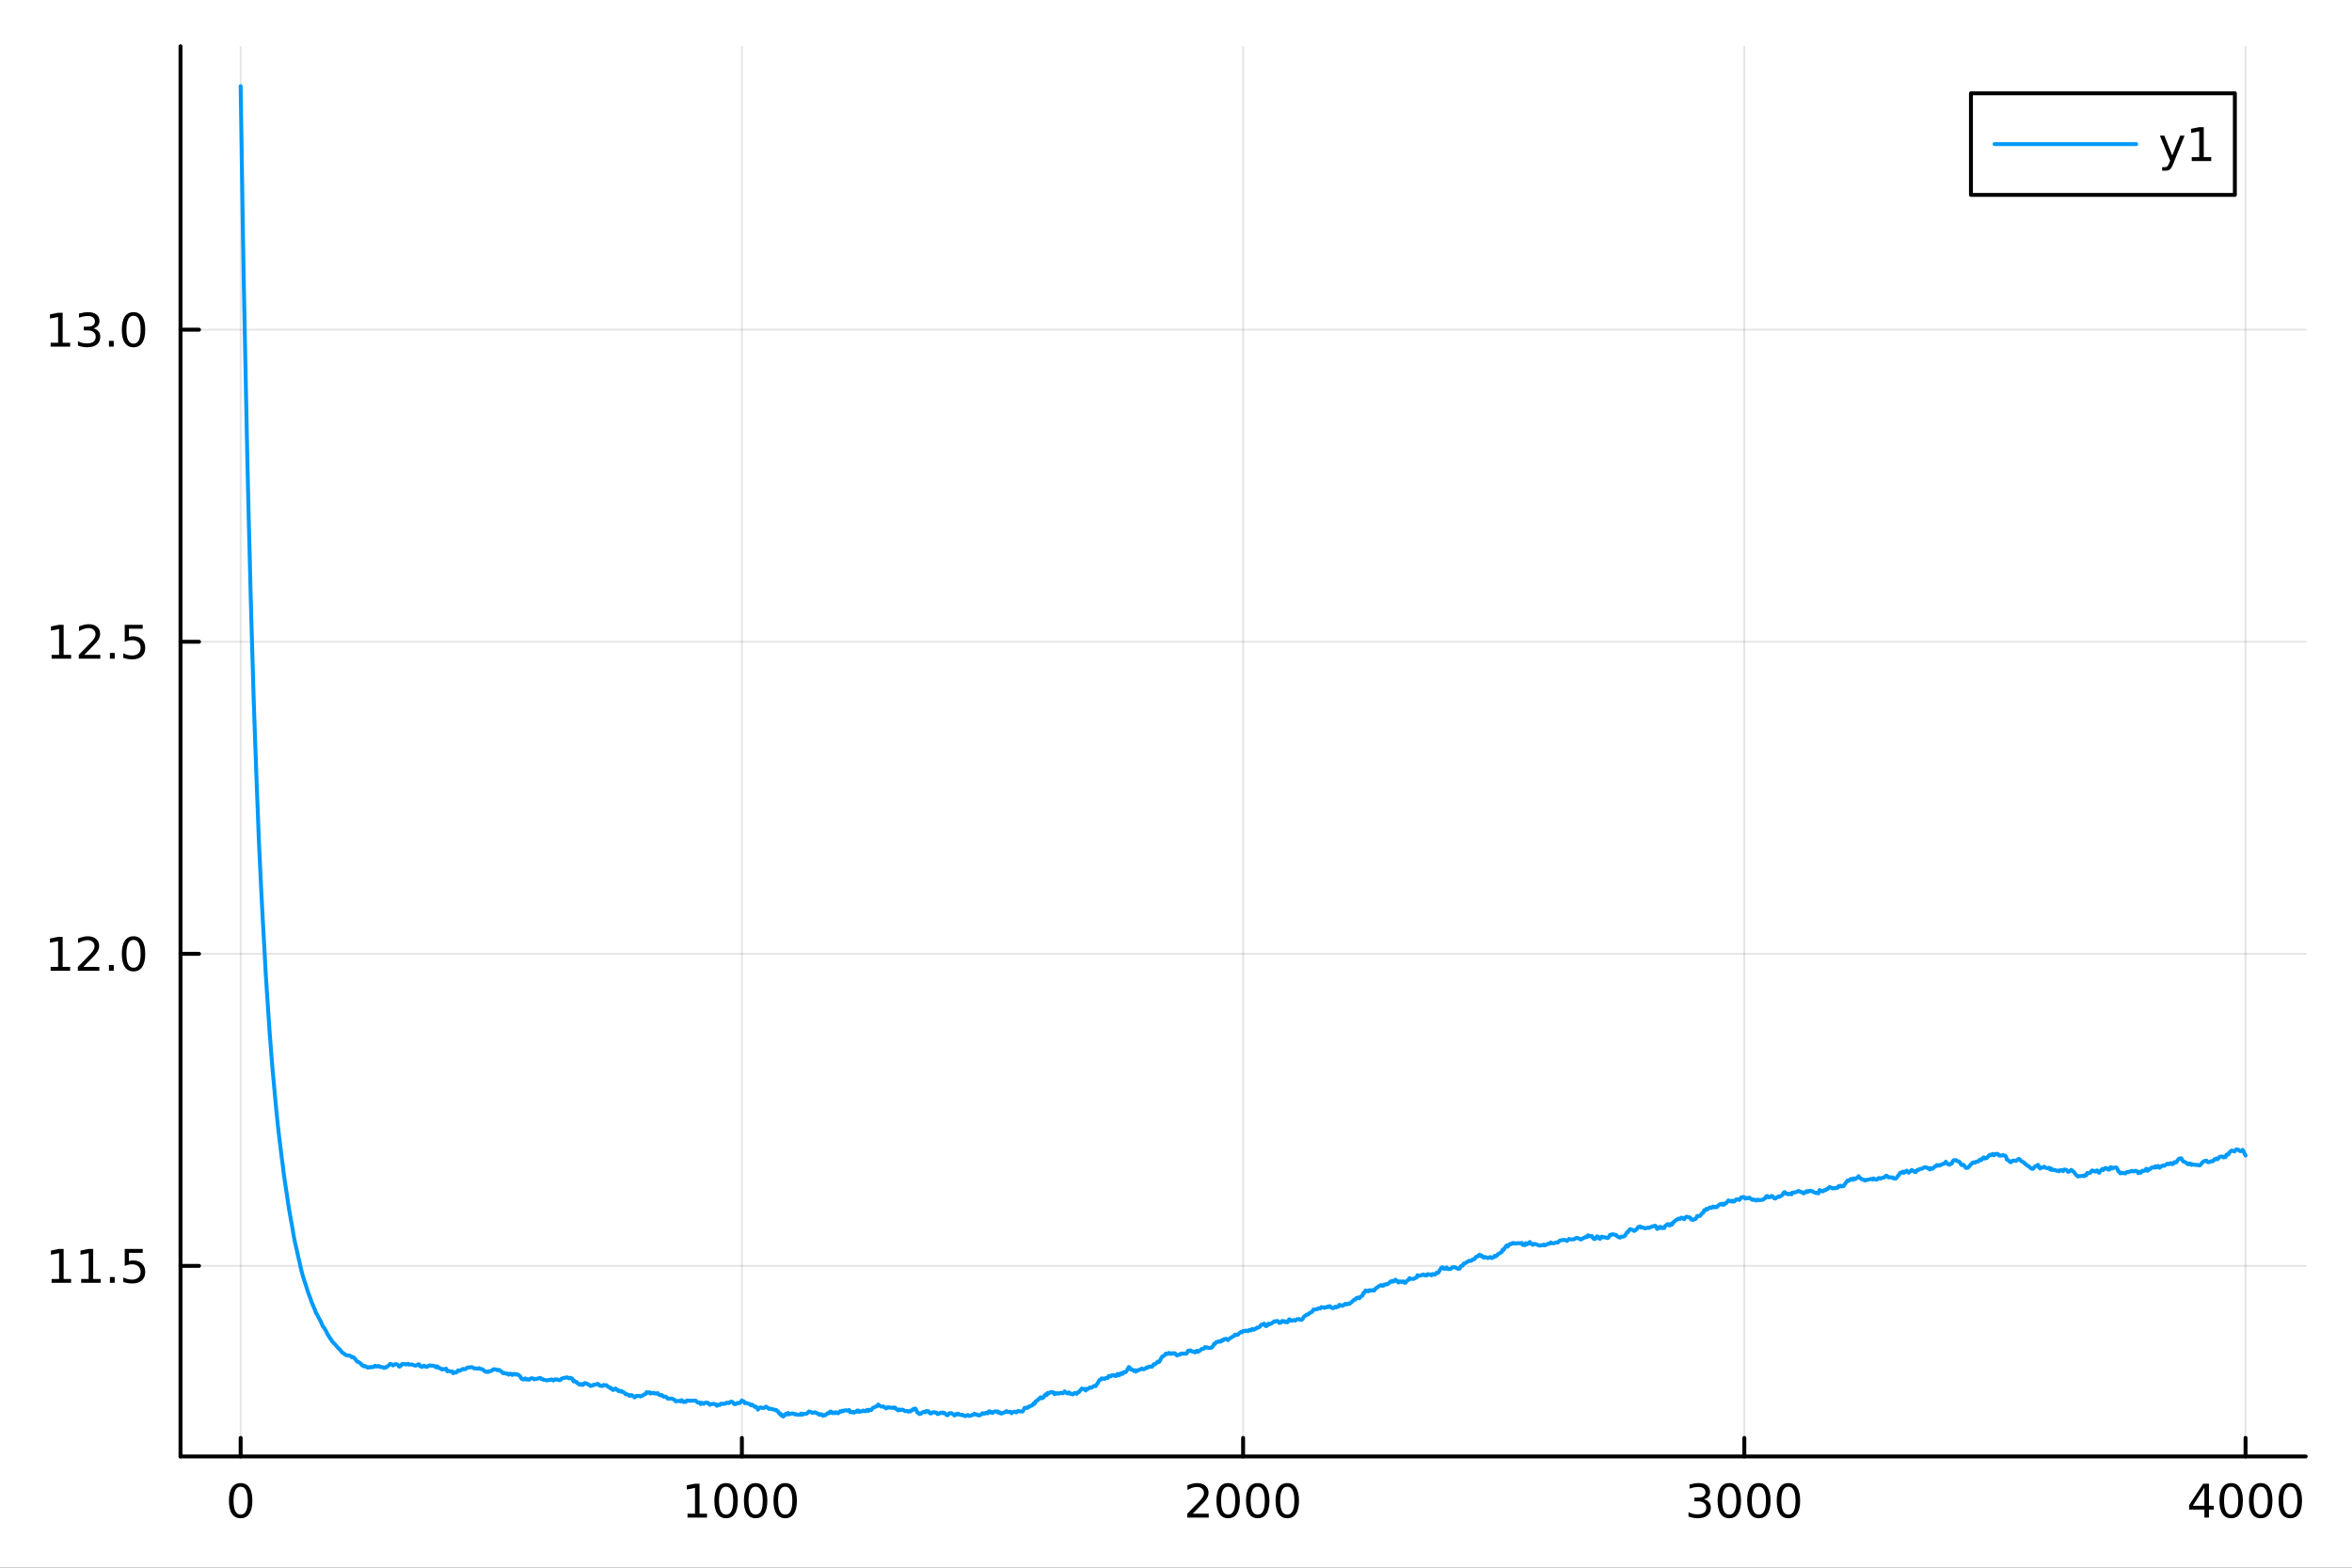 <?xml version="1.0" encoding="utf-8"?>
<svg xmlns="http://www.w3.org/2000/svg" xmlns:xlink="http://www.w3.org/1999/xlink" width="600" height="400" viewBox="0 0 2400 1600">
<rect x="0" y="0" width="2400" height="1600" fill="#333333" stroke="none"/>
<defs>
  <clipPath id="clip900">
    <rect x="0" y="0" width="2400" height="1600"/>
  </clipPath>
</defs>
<path clip-path="url(#clip900)" d="M0 1600 L2400 1600 L2400 0 L0 0  Z" fill="#ffffff" fill-rule="evenodd" fill-opacity="1"/>
<defs>
  <clipPath id="clip901">
    <rect x="480" y="0" width="1681" height="1600"/>
  </clipPath>
</defs>
<path clip-path="url(#clip900)" d="M184.191 1486.45 L2352.76 1486.45 L2352.76 47.244 L184.191 47.244  Z" fill="#ffffff" fill-rule="evenodd" fill-opacity="1"/>
<defs>
  <clipPath id="clip902">
    <rect x="184" y="47" width="2170" height="1440"/>
  </clipPath>
</defs>
<polyline clip-path="url(#clip902)" style="stroke:#000000; stroke-linecap:round; stroke-linejoin:round; stroke-width:2; stroke-opacity:0.1; fill:none" points="245.565,1486.45 245.565,47.244 "/>
<polyline clip-path="url(#clip902)" style="stroke:#000000; stroke-linecap:round; stroke-linejoin:round; stroke-width:2; stroke-opacity:0.1; fill:none" points="757.019,1486.45 757.019,47.244 "/>
<polyline clip-path="url(#clip902)" style="stroke:#000000; stroke-linecap:round; stroke-linejoin:round; stroke-width:2; stroke-opacity:0.1; fill:none" points="1268.47,1486.45 1268.47,47.244 "/>
<polyline clip-path="url(#clip902)" style="stroke:#000000; stroke-linecap:round; stroke-linejoin:round; stroke-width:2; stroke-opacity:0.1; fill:none" points="1779.93,1486.45 1779.93,47.244 "/>
<polyline clip-path="url(#clip902)" style="stroke:#000000; stroke-linecap:round; stroke-linejoin:round; stroke-width:2; stroke-opacity:0.1; fill:none" points="2291.38,1486.45 2291.38,47.244 "/>
<polyline clip-path="url(#clip900)" style="stroke:#000000; stroke-linecap:round; stroke-linejoin:round; stroke-width:4; stroke-opacity:1; fill:none" points="184.191,1486.45 2352.76,1486.45 "/>
<polyline clip-path="url(#clip900)" style="stroke:#000000; stroke-linecap:round; stroke-linejoin:round; stroke-width:4; stroke-opacity:1; fill:none" points="245.565,1486.45 245.565,1467.55 "/>
<polyline clip-path="url(#clip900)" style="stroke:#000000; stroke-linecap:round; stroke-linejoin:round; stroke-width:4; stroke-opacity:1; fill:none" points="757.019,1486.45 757.019,1467.55 "/>
<polyline clip-path="url(#clip900)" style="stroke:#000000; stroke-linecap:round; stroke-linejoin:round; stroke-width:4; stroke-opacity:1; fill:none" points="1268.47,1486.45 1268.47,1467.55 "/>
<polyline clip-path="url(#clip900)" style="stroke:#000000; stroke-linecap:round; stroke-linejoin:round; stroke-width:4; stroke-opacity:1; fill:none" points="1779.93,1486.45 1779.93,1467.55 "/>
<polyline clip-path="url(#clip900)" style="stroke:#000000; stroke-linecap:round; stroke-linejoin:round; stroke-width:4; stroke-opacity:1; fill:none" points="2291.38,1486.45 2291.38,1467.55 "/>
<path clip-path="url(#clip900)" d="M245.565 1517.37 Q241.954 1517.37 240.125 1520.93 Q238.32 1524.47 238.32 1531.6 Q238.32 1538.71 240.125 1542.27 Q241.954 1545.82 245.565 1545.82 Q249.199 1545.82 251.005 1542.27 Q252.834 1538.71 252.834 1531.6 Q252.834 1524.47 251.005 1520.93 Q249.199 1517.37 245.565 1517.37 M245.565 1513.66 Q251.375 1513.66 254.431 1518.27 Q257.51 1522.85 257.51 1531.6 Q257.51 1540.33 254.431 1544.94 Q251.375 1549.52 245.565 1549.52 Q239.755 1549.52 236.676 1544.94 Q233.621 1540.33 233.621 1531.6 Q233.621 1522.85 236.676 1518.27 Q239.755 1513.66 245.565 1513.66 Z" fill="#000000" fill-rule="nonzero" fill-opacity="1" /><path clip-path="url(#clip900)" d="M701.545 1544.91 L709.184 1544.91 L709.184 1518.55 L700.874 1520.21 L700.874 1515.95 L709.138 1514.29 L713.813 1514.29 L713.813 1544.91 L721.452 1544.91 L721.452 1548.85 L701.545 1548.85 L701.545 1544.91 Z" fill="#000000" fill-rule="nonzero" fill-opacity="1" /><path clip-path="url(#clip900)" d="M740.897 1517.37 Q737.286 1517.37 735.457 1520.93 Q733.651 1524.47 733.651 1531.6 Q733.651 1538.71 735.457 1542.27 Q737.286 1545.82 740.897 1545.82 Q744.531 1545.82 746.336 1542.27 Q748.165 1538.71 748.165 1531.6 Q748.165 1524.47 746.336 1520.93 Q744.531 1517.37 740.897 1517.37 M740.897 1513.66 Q746.707 1513.66 749.762 1518.27 Q752.841 1522.85 752.841 1531.6 Q752.841 1540.33 749.762 1544.94 Q746.707 1549.52 740.897 1549.52 Q735.086 1549.52 732.008 1544.94 Q728.952 1540.33 728.952 1531.6 Q728.952 1522.85 732.008 1518.27 Q735.086 1513.66 740.897 1513.66 Z" fill="#000000" fill-rule="nonzero" fill-opacity="1" /><path clip-path="url(#clip900)" d="M771.059 1517.37 Q767.447 1517.37 765.619 1520.93 Q763.813 1524.47 763.813 1531.6 Q763.813 1538.71 765.619 1542.27 Q767.447 1545.82 771.059 1545.82 Q774.693 1545.82 776.498 1542.27 Q778.327 1538.71 778.327 1531.6 Q778.327 1524.47 776.498 1520.93 Q774.693 1517.37 771.059 1517.37 M771.059 1513.66 Q776.869 1513.66 779.924 1518.27 Q783.003 1522.85 783.003 1531.6 Q783.003 1540.33 779.924 1544.94 Q776.869 1549.52 771.059 1549.52 Q765.248 1549.52 762.17 1544.94 Q759.114 1540.33 759.114 1531.6 Q759.114 1522.85 762.17 1518.27 Q765.248 1513.66 771.059 1513.66 Z" fill="#000000" fill-rule="nonzero" fill-opacity="1" /><path clip-path="url(#clip900)" d="M801.22 1517.37 Q797.609 1517.37 795.781 1520.93 Q793.975 1524.47 793.975 1531.6 Q793.975 1538.71 795.781 1542.27 Q797.609 1545.82 801.22 1545.82 Q804.855 1545.82 806.66 1542.27 Q808.489 1538.71 808.489 1531.6 Q808.489 1524.47 806.66 1520.93 Q804.855 1517.37 801.22 1517.37 M801.22 1513.66 Q807.031 1513.66 810.086 1518.27 Q813.165 1522.85 813.165 1531.6 Q813.165 1540.33 810.086 1544.94 Q807.031 1549.52 801.22 1549.52 Q795.41 1549.52 792.332 1544.94 Q789.276 1540.33 789.276 1531.6 Q789.276 1522.85 792.332 1518.27 Q795.41 1513.66 801.22 1513.66 Z" fill="#000000" fill-rule="nonzero" fill-opacity="1" /><path clip-path="url(#clip900)" d="M1217.08 1544.91 L1233.4 1544.91 L1233.4 1548.85 L1211.46 1548.85 L1211.46 1544.91 Q1214.12 1542.16 1218.71 1537.53 Q1223.31 1532.88 1224.49 1531.53 Q1226.74 1529.01 1227.62 1527.27 Q1228.52 1525.51 1228.52 1523.82 Q1228.52 1521.07 1226.58 1519.33 Q1224.65 1517.6 1221.55 1517.6 Q1219.35 1517.6 1216.9 1518.36 Q1214.47 1519.13 1211.69 1520.68 L1211.69 1515.95 Q1214.52 1514.82 1216.97 1514.24 Q1219.42 1513.66 1221.46 1513.66 Q1226.83 1513.66 1230.02 1516.35 Q1233.22 1519.03 1233.22 1523.52 Q1233.22 1525.65 1232.41 1527.57 Q1231.62 1529.47 1229.52 1532.07 Q1228.94 1532.74 1225.83 1535.95 Q1222.73 1539.15 1217.08 1544.91 Z" fill="#000000" fill-rule="nonzero" fill-opacity="1" /><path clip-path="url(#clip900)" d="M1253.22 1517.37 Q1249.61 1517.37 1247.78 1520.93 Q1245.97 1524.47 1245.97 1531.6 Q1245.97 1538.71 1247.78 1542.27 Q1249.61 1545.82 1253.22 1545.82 Q1256.85 1545.82 1258.66 1542.27 Q1260.49 1538.71 1260.49 1531.6 Q1260.49 1524.47 1258.66 1520.93 Q1256.85 1517.37 1253.22 1517.37 M1253.22 1513.66 Q1259.03 1513.66 1262.08 1518.27 Q1265.16 1522.85 1265.16 1531.6 Q1265.16 1540.33 1262.08 1544.94 Q1259.03 1549.52 1253.22 1549.52 Q1247.41 1549.52 1244.33 1544.94 Q1241.27 1540.33 1241.27 1531.6 Q1241.27 1522.85 1244.33 1518.27 Q1247.41 1513.66 1253.22 1513.66 Z" fill="#000000" fill-rule="nonzero" fill-opacity="1" /><path clip-path="url(#clip900)" d="M1283.38 1517.37 Q1279.77 1517.37 1277.94 1520.93 Q1276.14 1524.47 1276.14 1531.6 Q1276.14 1538.71 1277.94 1542.27 Q1279.77 1545.82 1283.38 1545.82 Q1287.01 1545.82 1288.82 1542.27 Q1290.65 1538.71 1290.65 1531.6 Q1290.65 1524.47 1288.82 1520.93 Q1287.01 1517.37 1283.38 1517.37 M1283.38 1513.66 Q1289.19 1513.66 1292.25 1518.27 Q1295.33 1522.85 1295.33 1531.6 Q1295.33 1540.33 1292.25 1544.94 Q1289.19 1549.52 1283.38 1549.52 Q1277.57 1549.52 1274.49 1544.94 Q1271.44 1540.33 1271.44 1531.6 Q1271.44 1522.85 1274.49 1518.27 Q1277.57 1513.66 1283.38 1513.66 Z" fill="#000000" fill-rule="nonzero" fill-opacity="1" /><path clip-path="url(#clip900)" d="M1313.54 1517.37 Q1309.93 1517.37 1308.1 1520.93 Q1306.3 1524.47 1306.3 1531.6 Q1306.3 1538.71 1308.1 1542.27 Q1309.93 1545.82 1313.54 1545.82 Q1317.18 1545.82 1318.98 1542.27 Q1320.81 1538.71 1320.81 1531.6 Q1320.81 1524.47 1318.98 1520.93 Q1317.18 1517.37 1313.54 1517.37 M1313.54 1513.66 Q1319.35 1513.66 1322.41 1518.27 Q1325.49 1522.85 1325.49 1531.6 Q1325.49 1540.33 1322.41 1544.94 Q1319.35 1549.52 1313.54 1549.52 Q1307.73 1549.52 1304.65 1544.94 Q1301.6 1540.33 1301.6 1531.6 Q1301.6 1522.85 1304.65 1518.27 Q1307.73 1513.66 1313.54 1513.66 Z" fill="#000000" fill-rule="nonzero" fill-opacity="1" /><path clip-path="url(#clip900)" d="M1738.61 1530.21 Q1741.96 1530.93 1743.84 1533.2 Q1745.74 1535.47 1745.74 1538.8 Q1745.74 1543.92 1742.22 1546.72 Q1738.7 1549.52 1732.22 1549.52 Q1730.04 1549.52 1727.73 1549.08 Q1725.44 1548.66 1722.98 1547.81 L1722.98 1543.29 Q1724.93 1544.43 1727.24 1545.01 Q1729.56 1545.58 1732.08 1545.58 Q1736.48 1545.58 1738.77 1543.85 Q1741.08 1542.11 1741.08 1538.8 Q1741.08 1535.75 1738.93 1534.03 Q1736.8 1532.3 1732.98 1532.3 L1728.96 1532.3 L1728.96 1528.45 L1733.17 1528.45 Q1736.62 1528.45 1738.45 1527.09 Q1740.27 1525.7 1740.27 1523.11 Q1740.27 1520.45 1738.38 1519.03 Q1736.5 1517.6 1732.98 1517.6 Q1731.06 1517.6 1728.86 1518.01 Q1726.66 1518.43 1724.02 1519.31 L1724.02 1515.14 Q1726.69 1514.4 1729 1514.03 Q1731.34 1513.66 1733.4 1513.66 Q1738.72 1513.66 1741.83 1516.09 Q1744.93 1518.5 1744.93 1522.62 Q1744.93 1525.49 1743.28 1527.48 Q1741.64 1529.45 1738.61 1530.21 Z" fill="#000000" fill-rule="nonzero" fill-opacity="1" /><path clip-path="url(#clip900)" d="M1764.6 1517.37 Q1760.99 1517.37 1759.16 1520.93 Q1757.36 1524.47 1757.36 1531.6 Q1757.36 1538.71 1759.16 1542.27 Q1760.99 1545.82 1764.6 1545.82 Q1768.24 1545.82 1770.04 1542.27 Q1771.87 1538.71 1771.87 1531.6 Q1771.87 1524.47 1770.04 1520.93 Q1768.24 1517.37 1764.6 1517.37 M1764.6 1513.66 Q1770.41 1513.66 1773.47 1518.27 Q1776.55 1522.85 1776.55 1531.6 Q1776.55 1540.33 1773.47 1544.94 Q1770.41 1549.52 1764.6 1549.52 Q1758.79 1549.52 1755.71 1544.94 Q1752.66 1540.33 1752.66 1531.6 Q1752.66 1522.85 1755.71 1518.27 Q1758.79 1513.66 1764.6 1513.66 Z" fill="#000000" fill-rule="nonzero" fill-opacity="1" /><path clip-path="url(#clip900)" d="M1794.77 1517.37 Q1791.15 1517.37 1789.33 1520.93 Q1787.52 1524.47 1787.52 1531.6 Q1787.52 1538.71 1789.33 1542.27 Q1791.15 1545.82 1794.77 1545.82 Q1798.4 1545.82 1800.21 1542.27 Q1802.03 1538.71 1802.03 1531.6 Q1802.03 1524.47 1800.21 1520.93 Q1798.4 1517.37 1794.77 1517.37 M1794.77 1513.66 Q1800.58 1513.66 1803.63 1518.27 Q1806.71 1522.85 1806.71 1531.6 Q1806.71 1540.33 1803.63 1544.94 Q1800.58 1549.52 1794.77 1549.52 Q1788.96 1549.52 1785.88 1544.94 Q1782.82 1540.33 1782.82 1531.6 Q1782.82 1522.85 1785.88 1518.27 Q1788.96 1513.66 1794.77 1513.66 Z" fill="#000000" fill-rule="nonzero" fill-opacity="1" /><path clip-path="url(#clip900)" d="M1824.93 1517.37 Q1821.32 1517.37 1819.49 1520.93 Q1817.68 1524.47 1817.68 1531.6 Q1817.68 1538.71 1819.49 1542.27 Q1821.32 1545.82 1824.93 1545.82 Q1828.56 1545.82 1830.37 1542.27 Q1832.2 1538.71 1832.2 1531.6 Q1832.2 1524.47 1830.37 1520.93 Q1828.56 1517.37 1824.93 1517.37 M1824.93 1513.66 Q1830.74 1513.66 1833.79 1518.27 Q1836.87 1522.85 1836.87 1531.6 Q1836.87 1540.33 1833.79 1544.94 Q1830.74 1549.52 1824.93 1549.52 Q1819.12 1549.52 1816.04 1544.94 Q1812.98 1540.33 1812.98 1531.6 Q1812.98 1522.85 1816.04 1518.27 Q1819.12 1513.66 1824.93 1513.66 Z" fill="#000000" fill-rule="nonzero" fill-opacity="1" /><path clip-path="url(#clip900)" d="M2249.39 1518.36 L2237.59 1536.81 L2249.39 1536.81 L2249.39 1518.36 M2248.16 1514.29 L2254.04 1514.29 L2254.04 1536.81 L2258.97 1536.81 L2258.97 1540.7 L2254.04 1540.7 L2254.04 1548.85 L2249.39 1548.85 L2249.39 1540.7 L2233.79 1540.7 L2233.79 1536.19 L2248.16 1514.29 Z" fill="#000000" fill-rule="nonzero" fill-opacity="1" /><path clip-path="url(#clip900)" d="M2276.71 1517.37 Q2273.09 1517.37 2271.27 1520.93 Q2269.46 1524.47 2269.46 1531.6 Q2269.46 1538.71 2271.27 1542.27 Q2273.09 1545.82 2276.71 1545.82 Q2280.34 1545.82 2282.15 1542.27 Q2283.97 1538.71 2283.97 1531.6 Q2283.97 1524.47 2282.15 1520.93 Q2280.34 1517.37 2276.71 1517.37 M2276.71 1513.66 Q2282.52 1513.66 2285.57 1518.27 Q2288.65 1522.85 2288.65 1531.6 Q2288.65 1540.33 2285.57 1544.94 Q2282.52 1549.52 2276.71 1549.52 Q2270.9 1549.52 2267.82 1544.94 Q2264.76 1540.33 2264.76 1531.6 Q2264.76 1522.85 2267.82 1518.27 Q2270.9 1513.66 2276.71 1513.66 Z" fill="#000000" fill-rule="nonzero" fill-opacity="1" /><path clip-path="url(#clip900)" d="M2306.87 1517.37 Q2303.26 1517.37 2301.43 1520.93 Q2299.62 1524.47 2299.62 1531.6 Q2299.62 1538.71 2301.43 1542.27 Q2303.26 1545.82 2306.87 1545.82 Q2310.5 1545.82 2312.31 1542.27 Q2314.14 1538.71 2314.14 1531.6 Q2314.14 1524.47 2312.31 1520.93 Q2310.5 1517.37 2306.87 1517.37 M2306.87 1513.66 Q2312.68 1513.66 2315.73 1518.27 Q2318.81 1522.85 2318.81 1531.6 Q2318.81 1540.33 2315.73 1544.94 Q2312.68 1549.52 2306.87 1549.52 Q2301.06 1549.52 2297.98 1544.94 Q2294.92 1540.33 2294.92 1531.6 Q2294.92 1522.85 2297.98 1518.27 Q2301.06 1513.66 2306.87 1513.66 Z" fill="#000000" fill-rule="nonzero" fill-opacity="1" /><path clip-path="url(#clip900)" d="M2337.03 1517.37 Q2333.42 1517.37 2331.59 1520.93 Q2329.78 1524.47 2329.78 1531.6 Q2329.78 1538.71 2331.59 1542.27 Q2333.42 1545.82 2337.03 1545.82 Q2340.66 1545.82 2342.47 1542.27 Q2344.3 1538.71 2344.3 1531.6 Q2344.3 1524.47 2342.47 1520.93 Q2340.66 1517.37 2337.03 1517.37 M2337.03 1513.66 Q2342.84 1513.66 2345.9 1518.27 Q2348.97 1522.85 2348.97 1531.6 Q2348.97 1540.33 2345.9 1544.94 Q2342.84 1549.52 2337.03 1549.52 Q2331.22 1549.52 2328.14 1544.94 Q2325.08 1540.33 2325.08 1531.6 Q2325.08 1522.85 2328.14 1518.27 Q2331.22 1513.66 2337.03 1513.66 Z" fill="#000000" fill-rule="nonzero" fill-opacity="1" /><polyline clip-path="url(#clip902)" style="stroke:#000000; stroke-linecap:round; stroke-linejoin:round; stroke-width:2; stroke-opacity:0.1; fill:none" points="184.191,1291.97 2352.76,1291.97 "/>
<polyline clip-path="url(#clip902)" style="stroke:#000000; stroke-linecap:round; stroke-linejoin:round; stroke-width:2; stroke-opacity:0.1; fill:none" points="184.191,973.479 2352.76,973.479 "/>
<polyline clip-path="url(#clip902)" style="stroke:#000000; stroke-linecap:round; stroke-linejoin:round; stroke-width:2; stroke-opacity:0.1; fill:none" points="184.191,654.985 2352.76,654.985 "/>
<polyline clip-path="url(#clip902)" style="stroke:#000000; stroke-linecap:round; stroke-linejoin:round; stroke-width:2; stroke-opacity:0.1; fill:none" points="184.191,336.491 2352.76,336.491 "/>
<polyline clip-path="url(#clip900)" style="stroke:#000000; stroke-linecap:round; stroke-linejoin:round; stroke-width:4; stroke-opacity:1; fill:none" points="184.191,1486.45 184.191,47.244 "/>
<polyline clip-path="url(#clip900)" style="stroke:#000000; stroke-linecap:round; stroke-linejoin:round; stroke-width:4; stroke-opacity:1; fill:none" points="184.191,1291.97 203.088,1291.97 "/>
<polyline clip-path="url(#clip900)" style="stroke:#000000; stroke-linecap:round; stroke-linejoin:round; stroke-width:4; stroke-opacity:1; fill:none" points="184.191,973.479 203.088,973.479 "/>
<polyline clip-path="url(#clip900)" style="stroke:#000000; stroke-linecap:round; stroke-linejoin:round; stroke-width:4; stroke-opacity:1; fill:none" points="184.191,654.985 203.088,654.985 "/>
<polyline clip-path="url(#clip900)" style="stroke:#000000; stroke-linecap:round; stroke-linejoin:round; stroke-width:4; stroke-opacity:1; fill:none" points="184.191,336.491 203.088,336.491 "/>
<path clip-path="url(#clip900)" d="M52.659 1305.32 L60.298 1305.32 L60.298 1278.95 L51.987 1280.62 L51.987 1276.36 L60.251 1274.69 L64.927 1274.69 L64.927 1305.32 L72.566 1305.32 L72.566 1309.25 L52.659 1309.25 L52.659 1305.32 Z" fill="#000000" fill-rule="nonzero" fill-opacity="1" /><path clip-path="url(#clip900)" d="M82.821 1305.32 L90.46 1305.32 L90.46 1278.95 L82.149 1280.62 L82.149 1276.36 L90.413 1274.69 L95.089 1274.69 L95.089 1305.32 L102.728 1305.32 L102.728 1309.25 L82.821 1309.25 L82.821 1305.32 Z" fill="#000000" fill-rule="nonzero" fill-opacity="1" /><path clip-path="url(#clip900)" d="M112.172 1303.37 L117.057 1303.37 L117.057 1309.25 L112.172 1309.25 L112.172 1303.37 Z" fill="#000000" fill-rule="nonzero" fill-opacity="1" /><path clip-path="url(#clip900)" d="M127.288 1274.69 L145.644 1274.69 L145.644 1278.63 L131.57 1278.63 L131.57 1287.1 Q132.589 1286.75 133.607 1286.59 Q134.626 1286.41 135.644 1286.41 Q141.431 1286.41 144.811 1289.58 Q148.191 1292.75 148.191 1298.17 Q148.191 1303.74 144.718 1306.85 Q141.246 1309.92 134.927 1309.92 Q132.751 1309.92 130.482 1309.55 Q128.237 1309.18 125.83 1308.44 L125.83 1303.74 Q127.913 1304.88 130.135 1305.43 Q132.357 1305.99 134.834 1305.99 Q138.839 1305.99 141.177 1303.88 Q143.515 1301.78 143.515 1298.17 Q143.515 1294.55 141.177 1292.45 Q138.839 1290.34 134.834 1290.34 Q132.959 1290.34 131.084 1290.76 Q129.232 1291.17 127.288 1292.05 L127.288 1274.69 Z" fill="#000000" fill-rule="nonzero" fill-opacity="1" /><path clip-path="url(#clip900)" d="M51.663 986.824 L59.302 986.824 L59.302 960.458 L50.992 962.125 L50.992 957.866 L59.256 956.199 L63.932 956.199 L63.932 986.824 L71.571 986.824 L71.571 990.759 L51.663 990.759 L51.663 986.824 Z" fill="#000000" fill-rule="nonzero" fill-opacity="1" /><path clip-path="url(#clip900)" d="M85.043 986.824 L101.362 986.824 L101.362 990.759 L79.418 990.759 L79.418 986.824 Q82.08 984.069 86.663 979.44 Q91.27 974.787 92.45 973.444 Q94.696 970.921 95.575 969.185 Q96.478 967.426 96.478 965.736 Q96.478 962.981 94.534 961.245 Q92.612 959.509 89.51 959.509 Q87.311 959.509 84.858 960.273 Q82.427 961.037 79.649 962.588 L79.649 957.866 Q82.473 956.731 84.927 956.153 Q87.381 955.574 89.418 955.574 Q94.788 955.574 97.983 958.259 Q101.177 960.944 101.177 965.435 Q101.177 967.565 100.367 969.486 Q99.58 971.384 97.473 973.977 Q96.895 974.648 93.793 977.866 Q90.691 981.06 85.043 986.824 Z" fill="#000000" fill-rule="nonzero" fill-opacity="1" /><path clip-path="url(#clip900)" d="M111.177 984.879 L116.061 984.879 L116.061 990.759 L111.177 990.759 L111.177 984.879 Z" fill="#000000" fill-rule="nonzero" fill-opacity="1" /><path clip-path="url(#clip900)" d="M136.246 959.278 Q132.635 959.278 130.807 962.843 Q129.001 966.384 129.001 973.514 Q129.001 980.62 130.807 984.185 Q132.635 987.727 136.246 987.727 Q139.881 987.727 141.686 984.185 Q143.515 980.62 143.515 973.514 Q143.515 966.384 141.686 962.843 Q139.881 959.278 136.246 959.278 M136.246 955.574 Q142.056 955.574 145.112 960.181 Q148.191 964.764 148.191 973.514 Q148.191 982.241 145.112 986.847 Q142.056 991.43 136.246 991.43 Q130.436 991.43 127.357 986.847 Q124.302 982.241 124.302 973.514 Q124.302 964.764 127.357 960.181 Q130.436 955.574 136.246 955.574 Z" fill="#000000" fill-rule="nonzero" fill-opacity="1" /><path clip-path="url(#clip900)" d="M52.659 668.33 L60.298 668.33 L60.298 641.964 L51.987 643.631 L51.987 639.372 L60.251 637.705 L64.927 637.705 L64.927 668.33 L72.566 668.33 L72.566 672.265 L52.659 672.265 L52.659 668.33 Z" fill="#000000" fill-rule="nonzero" fill-opacity="1" /><path clip-path="url(#clip900)" d="M86.038 668.33 L102.358 668.33 L102.358 672.265 L80.413 672.265 L80.413 668.33 Q83.075 665.575 87.659 660.946 Q92.265 656.293 93.446 654.95 Q95.691 652.427 96.571 650.691 Q97.473 648.932 97.473 647.242 Q97.473 644.487 95.529 642.751 Q93.608 641.015 90.506 641.015 Q88.307 641.015 85.853 641.779 Q83.422 642.543 80.645 644.094 L80.645 639.372 Q83.469 638.238 85.922 637.659 Q88.376 637.08 90.413 637.08 Q95.784 637.08 98.978 639.765 Q102.172 642.45 102.172 646.941 Q102.172 649.071 101.362 650.992 Q100.575 652.89 98.469 655.483 Q97.89 656.154 94.788 659.372 Q91.686 662.566 86.038 668.33 Z" fill="#000000" fill-rule="nonzero" fill-opacity="1" /><path clip-path="url(#clip900)" d="M112.172 666.386 L117.057 666.386 L117.057 672.265 L112.172 672.265 L112.172 666.386 Z" fill="#000000" fill-rule="nonzero" fill-opacity="1" /><path clip-path="url(#clip900)" d="M127.288 637.705 L145.644 637.705 L145.644 641.64 L131.57 641.64 L131.57 650.112 Q132.589 649.765 133.607 649.603 Q134.626 649.418 135.644 649.418 Q141.431 649.418 144.811 652.589 Q148.191 655.761 148.191 661.177 Q148.191 666.756 144.718 669.858 Q141.246 672.936 134.927 672.936 Q132.751 672.936 130.482 672.566 Q128.237 672.196 125.83 671.455 L125.83 666.756 Q127.913 667.89 130.135 668.446 Q132.357 669.001 134.834 669.001 Q138.839 669.001 141.177 666.895 Q143.515 664.788 143.515 661.177 Q143.515 657.566 141.177 655.46 Q138.839 653.353 134.834 653.353 Q132.959 653.353 131.084 653.77 Q129.232 654.186 127.288 655.066 L127.288 637.705 Z" fill="#000000" fill-rule="nonzero" fill-opacity="1" /><path clip-path="url(#clip900)" d="M51.663 349.836 L59.302 349.836 L59.302 323.47 L50.992 325.137 L50.992 320.878 L59.256 319.211 L63.932 319.211 L63.932 349.836 L71.571 349.836 L71.571 353.771 L51.663 353.771 L51.663 349.836 Z" fill="#000000" fill-rule="nonzero" fill-opacity="1" /><path clip-path="url(#clip900)" d="M95.182 335.137 Q98.538 335.855 100.413 338.123 Q102.311 340.392 102.311 343.725 Q102.311 348.841 98.793 351.642 Q95.274 354.442 88.793 354.442 Q86.617 354.442 84.302 354.003 Q82.01 353.586 79.557 352.729 L79.557 348.216 Q81.501 349.35 83.816 349.929 Q86.131 350.507 88.654 350.507 Q93.052 350.507 95.344 348.771 Q97.659 347.035 97.659 343.725 Q97.659 340.669 95.506 338.956 Q93.376 337.22 89.557 337.22 L85.529 337.22 L85.529 333.378 L89.742 333.378 Q93.191 333.378 95.02 332.012 Q96.848 330.623 96.848 328.031 Q96.848 325.369 94.95 323.956 Q93.075 322.521 89.557 322.521 Q87.635 322.521 85.436 322.938 Q83.237 323.355 80.598 324.234 L80.598 320.068 Q83.26 319.327 85.575 318.957 Q87.913 318.586 89.973 318.586 Q95.297 318.586 98.399 321.017 Q101.501 323.424 101.501 327.544 Q101.501 330.415 99.858 332.406 Q98.214 334.373 95.182 335.137 Z" fill="#000000" fill-rule="nonzero" fill-opacity="1" /><path clip-path="url(#clip900)" d="M111.177 347.892 L116.061 347.892 L116.061 353.771 L111.177 353.771 L111.177 347.892 Z" fill="#000000" fill-rule="nonzero" fill-opacity="1" /><path clip-path="url(#clip900)" d="M136.246 322.29 Q132.635 322.29 130.807 325.855 Q129.001 329.396 129.001 336.526 Q129.001 343.632 130.807 347.197 Q132.635 350.739 136.246 350.739 Q139.881 350.739 141.686 347.197 Q143.515 343.632 143.515 336.526 Q143.515 329.396 141.686 325.855 Q139.881 322.29 136.246 322.29 M136.246 318.586 Q142.056 318.586 145.112 323.193 Q148.191 327.776 148.191 336.526 Q148.191 345.253 145.112 349.859 Q142.056 354.442 136.246 354.442 Q130.436 354.442 127.357 349.859 Q124.302 345.253 124.302 336.526 Q124.302 327.776 127.357 323.193 Q130.436 318.586 136.246 318.586 Z" fill="#000000" fill-rule="nonzero" fill-opacity="1" /><polyline clip-path="url(#clip902)" style="stroke:#009af9; stroke-linecap:round; stroke-linejoin:round; stroke-width:4; stroke-opacity:1; fill:none" points="245.565,87.976 246.077,121.053 246.588,153.103 247.1,187.878 247.611,221.458 248.122,251.785 248.634,281.13 249.145,307.649 249.657,333.374 250.168,358.806 250.68,383.48 251.191,409.809 251.703,435.276 252.214,459.778 252.726,483.491 253.237,505.507 253.748,526.843 254.26,546.66 254.771,565.91 255.283,587.114 255.794,607.619 256.306,626.19 256.817,644.218 257.329,661.828 257.84,678.904 258.352,696.661 258.863,713.847 259.374,728.679 259.886,743.105 260.397,757.546 260.909,771.569 261.42,785.986 261.932,799.978 262.443,813.255 262.955,826.16 263.466,839.876 263.978,853.149 264.489,864.625 265,875.789 265.512,886.546 266.023,897.024 266.535,907.669 267.046,918.036 267.558,927.909 268.069,937.533 268.581,946.723 269.092,955.692 269.604,965.024 270.115,974.116 270.626,983.891 271.138,993.391 271.649,1001.41 272.161,1009.24 272.672,1017 273.184,1024.57 273.695,1032.2 274.207,1039.63 274.718,1047.25 275.23,1054.69 275.741,1061.42 276.252,1067.97 276.764,1074.7 277.275,1081.26 277.787,1087.56 278.298,1093.7 278.81,1099.06 279.321,1104.31 279.833,1110.04 280.344,1115.64 280.855,1121.35 281.367,1126.92 281.878,1132.17 282.39,1137.29 282.901,1142.43 283.413,1147.47 283.924,1152.08 284.436,1156.59 284.947,1160.78 285.459,1164.89 285.97,1169.09 286.481,1173.21 286.993,1177.52 287.504,1181.74 288.016,1185.52 288.527,1189.23 289.039,1193.58 289.55,1197.84 290.062,1201.49 290.573,1205.06 291.085,1208.55 291.596,1211.98 292.107,1215.24 292.619,1218.44 293.13,1222.02 293.642,1225.51 294.153,1229 294.665,1232.41 295.176,1235.37 295.688,1238.28 296.199,1241.24 296.711,1244.14 297.222,1246.89 297.733,1249.58 298.245,1252.58 298.756,1255.53 299.268,1258.61 299.779,1261.64 300.291,1264.41 300.802,1267.14 301.314,1269.35 301.825,1271.52 302.337,1273.78 302.848,1275.98 303.359,1278.26 303.871,1280.5 304.382,1282.86 304.894,1285.17 305.405,1287.22 305.917,1289.23 306.428,1291.83 306.94,1294.39 307.451,1296.39 307.963,1298.35 308.474,1300.28 308.985,1302.17 309.497,1303.74 310.008,1305.27 310.52,1306.9 311.031,1308.52 311.543,1309.98 312.054,1311.43 312.566,1313.13 313.077,1314.81 313.589,1316.48 314.1,1318.13 314.611,1319.58 315.123,1321 315.634,1322.37 316.146,1323.71 316.657,1325.08 317.169,1326.42 317.68,1327.96 318.192,1329.48 318.703,1330.68 319.215,1331.85 319.726,1333.1 320.237,1334.32 320.749,1335.42 321.26,1336.51 321.772,1338.04 322.283,1339.56 322.795,1340.46 323.306,1341.33 323.818,1342.22 324.329,1343.09 324.841,1344.12 325.352,1345.13 325.863,1346.1 326.375,1347.04 326.886,1348.02 327.398,1348.98 327.909,1350.16 328.421,1351.32 328.932,1352.48 329.444,1353.63 329.955,1354.26 330.467,1354.87 330.978,1355.65 331.489,1356.41 332.001,1357.3 332.512,1358.17 333.024,1359.18 333.535,1360.18 334.047,1361.24 334.558,1362.3 335.07,1363 335.581,1363.7 336.093,1364.64 336.604,1365.56 337.115,1366.22 337.627,1366.86 338.138,1367.76 338.65,1368.64 339.161,1369.25 339.673,1369.84 340.184,1370.41 340.696,1370.96 341.207,1371.36 341.719,1371.76 342.23,1372.45 342.741,1373.13 343.253,1373.74 343.764,1374.33 344.276,1374.92 344.787,1375.48 345.299,1376 345.81,1376.51 346.322,1376.97 346.833,1377.42 347.345,1378.04 347.856,1378.63 348.367,1379.34 348.879,1380.04 349.39,1380.42 349.902,1380.79 350.413,1381.2 350.925,1381.6 351.436,1381.9 351.948,1382.2 352.459,1382.59 352.971,1382.98 353.482,1383.08 353.993,1383.17 354.505,1383.32 355.016,1383.47 355.528,1383.46 356.039,1383.44 356.551,1383.53 357.062,1383.6 357.574,1383.9 358.085,1384.19 358.597,1384.8 359.108,1385.41 359.619,1385.22 360.131,1385.02 360.642,1385.27 361.154,1385.52 361.665,1386.12 362.177,1386.72 362.688,1387.39 363.2,1388.04 363.711,1388.79 364.223,1389.54 364.734,1389.7 365.245,1389.86 365.757,1390.12 366.268,1390.38 366.78,1390.7 367.291,1391.01 367.803,1391.46 368.314,1391.9 368.826,1392.63 369.337,1393.35 369.849,1393.46 370.36,1393.56 370.871,1394.08 371.383,1394.59 371.894,1394.3 372.406,1394.02 372.917,1394.33 373.429,1394.64 373.94,1395.03 374.452,1395.42 374.963,1395.64 375.474,1395.85 375.986,1395.55 376.497,1395.25 377.009,1395.47 377.52,1395.68 378.032,1395.41 378.543,1395.13 379.055,1395.29 379.566,1395.45 380.078,1395.24 380.589,1395.02 381.1,1395.08 381.612,1395.14 382.123,1394.51 382.635,1393.87 383.146,1394.05 383.658,1394.22 384.169,1394.48 384.681,1394.73 385.192,1394.43 385.704,1394.13 386.215,1394.15 386.726,1394.17 387.238,1394.64 387.749,1395.1 388.261,1395.2 388.772,1395.29 389.284,1395.22 389.795,1395.14 390.307,1395.34 390.818,1395.55 391.33,1395.83 391.841,1396.1 392.352,1395.81 392.864,1395.51 393.375,1395.58 393.887,1395.65 394.398,1395.17 394.91,1394.69 395.421,1394.45 395.933,1394.21 396.444,1393.76 396.956,1393.32 397.467,1392.67 397.978,1392.03 398.49,1392.07 399.001,1392.1 399.513,1392.42 400.024,1392.74 400.536,1393.17 401.047,1393.6 401.559,1393.34 402.07,1393.09 402.582,1392.69 403.093,1392.29 403.604,1392.29 404.116,1392.3 404.627,1392.35 405.139,1392.4 405.65,1392.8 406.162,1393.2 406.673,1393.98 407.185,1394.76 407.696,1394.67 408.208,1394.57 408.719,1394.08 409.23,1393.59 409.742,1392.9 410.253,1392.22 410.765,1392.15 411.276,1392.07 411.788,1392.17 412.299,1392.27 412.811,1392.18 413.322,1392.09 413.834,1392.36 414.345,1392.64 414.856,1392.47 415.368,1392.3 415.879,1392.09 416.391,1391.89 416.902,1392.29 417.414,1392.7 417.925,1392.69 418.437,1392.68 418.948,1392.66 419.46,1392.64 419.971,1392.59 420.482,1392.53 420.994,1392.83 421.505,1393.11 422.017,1393.27 422.528,1393.43 423.04,1393.62 423.551,1393.81 424.063,1393.75 424.574,1393.7 425.086,1393.44 425.597,1393.18 426.108,1392.87 426.62,1392.56 427.131,1392.47 427.643,1392.38 428.154,1393.43 428.666,1394.47 429.177,1394.45 429.689,1394.42 430.2,1394.79 430.712,1395.15 431.223,1394.68 431.734,1394.22 432.246,1393.99 432.757,1393.77 433.269,1394.2 433.78,1394.63 434.292,1394.8 434.803,1394.96 435.315,1395 435.826,1395.05 436.338,1394.61 436.849,1394.17 437.36,1393.91 437.872,1393.65 438.383,1393.59 438.895,1393.53 439.406,1393.69 439.918,1393.85 440.429,1393.8 440.941,1393.75 441.452,1393.93 441.964,1394.12 442.475,1394.06 442.986,1394 443.498,1394.28 444.009,1394.55 444.521,1395.05 445.032,1395.54 445.544,1395.04 446.055,1394.55 446.567,1394.89 447.078,1395.23 447.59,1395.79 448.101,1396.34 448.612,1396.37 449.124,1396.4 449.635,1396.7 450.147,1396.99 450.658,1397.4 451.17,1397.8 451.681,1397.52 452.193,1397.25 452.704,1397.31 453.216,1397.37 453.727,1397.3 454.238,1397.23 454.75,1397.07 455.261,1396.92 455.773,1398.23 456.284,1399.53 456.796,1399.42 457.307,1399.31 457.819,1399.26 458.33,1399.22 458.842,1399.41 459.353,1399.61 459.864,1399.73 460.376,1399.86 460.887,1399.79 461.399,1399.72 461.91,1400.65 462.422,1401.57 462.933,1401.03 463.445,1400.5 463.956,1400.61 464.468,1400.73 464.979,1400.79 465.49,1400.86 466.002,1400.4 466.513,1399.95 467.025,1399.24 467.536,1398.54 468.048,1398.81 468.559,1399.07 469.071,1398.88 469.582,1398.7 470.094,1398.54 470.605,1398.39 471.116,1397.89 471.628,1397.39 472.139,1397.28 472.651,1397.18 473.162,1397.28 473.674,1397.39 474.185,1397.42 474.697,1397.46 475.208,1397.04 475.719,1396.63 476.231,1396.25 476.742,1395.88 477.254,1395.73 477.765,1395.59 478.277,1395.65 478.788,1395.72 479.3,1395.58 479.811,1395.45 480.323,1395.4 480.834,1395.35 481.345,1395.36 481.857,1395.38 482.368,1395.72 482.88,1396.06 483.391,1396.36 483.903,1396.65 484.414,1396.6 484.926,1396.55 485.437,1396.65 485.949,1396.76 486.46,1396.8 486.971,1396.85 487.483,1396.8 487.994,1396.75 488.506,1396.55 489.017,1396.36 489.529,1396.79 490.04,1397.22 490.552,1397.27 491.063,1397.32 491.575,1397.35 492.086,1397.39 492.597,1397.75 493.109,1398.11 493.62,1398.7 494.132,1399.28 494.643,1399.45 495.155,1399.62 495.666,1399.92 496.178,1400.22 496.689,1400.01 497.201,1399.8 497.712,1400.02 498.223,1400.24 498.735,1399.82 499.246,1399.41 499.758,1399.5 500.269,1399.58 500.781,1399.36 501.292,1399.13 501.804,1398.84 502.315,1398.55 502.827,1398.04 503.338,1397.54 503.849,1397.5 504.361,1397.45 504.872,1397.55 505.384,1397.66 505.895,1397.69 506.407,1397.72 506.918,1398.12 507.43,1398.51 507.941,1398.33 508.453,1398.16 508.964,1398.14 509.475,1398.13 509.987,1398.64 510.498,1399.15 511.01,1399.41 511.521,1399.66 512.033,1400.29 512.544,1400.91 513.056,1401.28 513.567,1401.65 514.079,1401.4 514.59,1401.15 515.101,1401.48 515.613,1401.81 516.124,1401.88 516.636,1401.94 517.147,1401.86 517.659,1401.78 518.17,1402.36 518.682,1402.94 519.193,1402.86 519.705,1402.78 520.216,1402.36 520.727,1401.95 521.239,1402.15 521.75,1402.35 522.262,1402.83 522.773,1403.31 523.285,1402.82 523.796,1402.33 524.308,1402.28 524.819,1402.24 525.331,1402.6 525.842,1402.96 526.353,1402.65 526.865,1402.34 527.376,1402.66 527.888,1402.98 528.399,1403.09 528.911,1403.2 529.422,1403.59 529.934,1403.98 530.445,1404.45 530.957,1404.92 531.468,1405.98 531.979,1407.02 532.491,1407.32 533.002,1407.62 533.514,1407.79 534.025,1407.95 534.537,1407.71 535.048,1407.46 535.56,1407.15 536.071,1406.84 536.583,1407.42 537.094,1407.98 537.605,1407.76 538.117,1407.53 538.628,1407.87 539.14,1408.21 539.651,1408.11 540.163,1408 540.674,1407.54 541.186,1407.08 541.697,1406.86 542.209,1406.64 542.72,1406.64 543.231,1406.65 543.743,1406.89 544.254,1407.14 544.766,1407.48 545.277,1407.83 545.789,1407.55 546.3,1407.27 546.812,1407.23 547.323,1407.19 547.835,1407.15 548.346,1407.1 548.857,1406.98 549.369,1406.85 549.88,1406.67 550.392,1406.5 550.903,1406.4 551.415,1406.3 551.926,1406.9 552.438,1407.48 552.949,1407.45 553.461,1407.42 553.972,1407.86 554.483,1408.29 554.995,1408.28 555.506,1408.28 556.018,1408.38 556.529,1408.49 557.041,1408.6 557.552,1408.72 558.064,1408.77 558.575,1408.81 559.087,1408.66 559.598,1408.5 560.109,1408.37 560.621,1408.25 561.132,1408.37 561.644,1408.49 562.155,1408.16 562.667,1407.83 563.178,1408.01 563.69,1408.2 564.201,1408.57 564.713,1408.93 565.224,1408.51 565.735,1408.1 566.247,1407.91 566.758,1407.71 567.27,1407.91 567.781,1408.1 568.293,1407.99 568.804,1407.89 569.316,1408.2 569.827,1408.51 570.338,1408.59 570.85,1408.67 571.361,1408.55 571.873,1408.42 572.384,1407.76 572.896,1407.1 573.407,1406.97 573.919,1406.84 574.43,1406.64 574.942,1406.43 575.453,1406.4 575.964,1406.37 576.476,1406.19 576.987,1406.01 577.499,1405.91 578.01,1405.81 578.522,1405.8 579.033,1405.79 579.545,1406.2 580.056,1406.61 580.568,1406.66 581.079,1406.71 581.59,1406.41 582.102,1406.12 582.613,1406.47 583.125,1406.81 583.636,1406.99 584.148,1407.17 584.659,1408.49 585.171,1409.78 585.682,1409.55 586.194,1409.32 586.705,1409.83 587.216,1410.35 587.728,1410.34 588.239,1410.34 588.751,1411.09 589.262,1411.83 589.774,1411.97 590.285,1412.12 590.797,1412.68 591.308,1413.24 591.82,1413.19 592.331,1413.13 592.842,1412.81 593.354,1412.49 593.865,1413.02 594.377,1413.55 594.888,1413.33 595.4,1413.12 595.911,1412.37 596.423,1411.64 596.934,1411.64 597.446,1411.64 597.957,1411.9 598.468,1412.16 598.98,1412.3 599.491,1412.44 600.003,1412.85 600.514,1413.25 601.026,1413.37 601.537,1413.48 602.049,1414.06 602.56,1414.64 603.072,1414.37 603.583,1414.1 604.094,1414.12 604.606,1414.13 605.117,1413.7 605.629,1413.27 606.14,1413.36 606.652,1413.45 607.163,1413.23 607.675,1413.02 608.186,1412.9 608.698,1412.79 609.209,1412.56 609.72,1412.33 610.232,1412.52 610.743,1412.7 611.255,1413.42 611.766,1414.14 612.278,1414.2 612.789,1414.25 613.301,1414.43 613.812,1414.6 614.324,1414.55 614.835,1414.49 615.346,1413.99 615.858,1413.49 616.369,1413.63 616.881,1413.77 617.392,1413.77 617.904,1413.76 618.415,1413.75 618.927,1413.75 619.438,1414.36 619.95,1414.97 620.461,1415.3 620.972,1415.62 621.484,1415.69 621.995,1415.76 622.507,1416.4 623.018,1417.03 623.53,1416.92 624.041,1416.82 624.553,1417.64 625.064,1418.45 625.576,1418.52 626.087,1418.58 626.598,1418.1 627.11,1417.62 627.621,1417.37 628.133,1417.12 628.644,1417.72 629.156,1418.32 629.667,1418.44 630.179,1418.56 630.69,1419.18 631.202,1419.79 631.713,1419.6 632.224,1419.41 632.736,1419.8 633.247,1420.18 633.759,1419.9 634.27,1419.62 634.782,1420.15 635.293,1420.68 635.805,1420.88 636.316,1421.07 636.828,1421.3 637.339,1421.53 637.85,1422.25 638.362,1422.97 638.873,1422.86 639.385,1422.75 639.896,1423.07 640.408,1423.38 640.919,1423.49 641.431,1423.6 641.942,1424.15 642.454,1424.7 642.965,1424.31 643.476,1423.93 643.988,1423.87 644.499,1423.8 645.011,1424.33 645.522,1424.85 646.034,1424.88 646.545,1424.91 647.057,1425.58 647.568,1426.24 648.08,1425.7 648.591,1425.16 649.102,1424.86 649.614,1424.57 650.125,1424.71 650.637,1424.86 651.148,1424.81 651.66,1424.76 652.171,1424.71 652.683,1424.66 653.194,1424.94 653.706,1425.2 654.217,1424.96 654.728,1424.71 655.24,1424.53 655.751,1424.34 656.263,1423.91 656.774,1423.48 657.286,1423.25 657.797,1423.03 658.309,1422.83 658.82,1422.64 659.332,1421.72 659.843,1420.82 660.354,1421.14 660.866,1421.45 661.377,1421.43 661.889,1421.4 662.4,1421.18 662.912,1420.96 663.423,1421.62 663.935,1422.27 664.446,1422 664.957,1421.72 665.469,1421.75 665.98,1421.78 666.492,1421.64 667.003,1421.51 667.515,1421.91 668.026,1422.3 668.538,1422.18 669.049,1422.06 669.561,1422.2 670.072,1422.34 670.583,1422.09 671.095,1421.83 671.606,1422.52 672.118,1423.2 672.629,1423.54 673.141,1423.87 673.652,1424.01 674.164,1424.15 674.675,1423.92 675.187,1423.69 675.698,1424.15 676.209,1424.6 676.721,1425.06 677.232,1425.52 677.744,1425.41 678.255,1425.3 678.767,1425.37 679.278,1425.43 679.79,1425.79 680.301,1426.14 680.813,1426.82 681.324,1427.5 681.835,1427.48 682.347,1427.45 682.858,1427.52 683.37,1427.58 683.881,1427.46 684.393,1427.34 684.904,1427.4 685.416,1427.46 685.927,1427.68 686.439,1427.89 686.95,1428 687.461,1428.11 687.973,1428.54 688.484,1428.97 688.996,1429.62 689.507,1430.26 690.019,1430.04 690.53,1429.82 691.042,1429.9 691.553,1429.98 692.065,1429.97 692.576,1429.96 693.087,1429.78 693.599,1429.6 694.11,1429.95 694.622,1430.29 695.133,1429.65 695.645,1429.02 696.156,1429.61 696.668,1430.19 697.179,1430.56 697.691,1430.91 698.202,1430.7 698.713,1430.48 699.225,1430.64 699.736,1430.79 700.248,1430.12 700.759,1429.45 701.271,1429.36 701.782,1429.26 702.294,1429.45 702.805,1429.63 703.317,1429.61 703.828,1429.58 704.339,1429.63 704.851,1429.68 705.362,1429.6 705.874,1429.53 706.385,1429.56 706.897,1429.58 707.408,1429.56 707.92,1429.54 708.431,1429.5 708.943,1429.47 709.454,1429.51 709.965,1429.55 710.477,1430.09 710.988,1430.63 711.5,1431.07 712.011,1431.51 712.523,1431.48 713.034,1431.45 713.546,1431.51 714.057,1431.56 714.569,1432.31 715.08,1433.06 715.591,1432.34 716.103,1431.64 716.614,1431.93 717.126,1432.22 717.637,1432.49 718.149,1432.75 718.66,1432.3 719.172,1431.86 719.683,1431.67 720.195,1431.49 720.706,1431.56 721.217,1431.63 721.729,1431.64 722.24,1431.66 722.752,1432.28 723.263,1432.9 723.775,1433.36 724.286,1433.82 724.798,1433.37 725.309,1432.93 725.821,1433.04 726.332,1433.15 726.843,1433 727.355,1432.84 727.866,1432.78 728.378,1432.71 728.889,1432.95 729.401,1433.18 729.912,1433.16 730.424,1433.13 730.935,1433.97 731.447,1434.8 731.958,1434.49 732.469,1434.17 732.981,1433.86 733.492,1433.56 734.004,1433.78 734.515,1434.01 735.027,1433.34 735.538,1432.68 736.05,1432.83 736.561,1432.99 737.073,1432.75 737.584,1432.52 738.095,1432.72 738.607,1432.92 739.118,1432.81 739.63,1432.69 740.141,1432.51 740.653,1432.33 741.164,1431.93 741.676,1431.53 742.187,1431.72 742.699,1431.9 743.21,1431.99 743.721,1432.07 744.233,1431.57 744.744,1431.08 745.256,1430.88 745.767,1430.68 746.279,1430.61 746.79,1430.54 747.302,1430.9 747.813,1431.26 748.325,1432.01 748.836,1432.75 749.347,1432.96 749.859,1433.16 750.37,1433.02 750.882,1432.88 751.393,1432.42 751.905,1431.97 752.416,1432.17 752.928,1432.37 753.439,1432.03 753.951,1431.7 754.462,1431.81 754.973,1431.92 755.485,1431.35 755.996,1430.78 756.508,1430.04 757.019,1429.3 757.531,1429.68 758.042,1430.05 758.554,1430.2 759.065,1430.35 759.576,1431.22 760.088,1432.07 760.599,1431.9 761.111,1431.72 761.622,1431.92 762.134,1432.12 762.645,1432.32 763.157,1432.52 763.668,1432.62 764.18,1432.71 764.691,1433 765.202,1433.28 765.714,1433.76 766.225,1434.24 766.737,1433.86 767.248,1433.5 767.76,1433.79 768.271,1434.08 768.783,1434.61 769.294,1435.13 769.806,1435.53 770.317,1435.92 770.828,1435.78 771.34,1435.63 771.851,1436.18 772.363,1436.72 772.874,1437.7 773.386,1438.67 773.897,1437.98 774.409,1437.29 774.92,1436.89 775.432,1436.5 775.943,1436.44 776.454,1436.39 776.966,1436.66 777.477,1436.92 777.989,1436.96 778.5,1436.99 779.012,1436.93 779.523,1436.88 780.035,1436.69 780.546,1436.5 781.058,1436.03 781.569,1435.57 782.08,1435.95 782.592,1436.32 783.103,1436.6 783.615,1436.88 784.126,1437.4 784.638,1437.92 785.149,1437.76 785.661,1437.6 786.172,1437.79 786.684,1437.98 787.195,1438.08 787.706,1438.16 788.218,1438.23 788.729,1438.29 789.241,1438.56 789.752,1438.82 790.264,1438.83 790.775,1438.84 791.287,1438.85 791.798,1438.87 792.31,1439.47 792.821,1440.06 793.332,1440.24 793.844,1440.42 794.355,1441.38 794.867,1442.33 795.378,1442.35 795.89,1442.38 796.401,1443.39 796.913,1444.38 797.424,1444.08 797.936,1443.79 798.447,1444.76 798.958,1445.72 799.47,1445.54 799.981,1445.37 800.493,1444.68 801.004,1443.99 801.516,1443.4 802.027,1442.81 802.539,1443.17 803.05,1443.52 803.562,1442.79 804.073,1442.06 804.584,1442.81 805.096,1443.55 805.607,1443.34 806.119,1443.14 806.63,1443.08 807.142,1443.02 807.653,1442.78 808.165,1442.54 808.676,1442.6 809.188,1442.66 809.699,1442.82 810.21,1442.97 810.722,1443.31 811.233,1443.64 811.745,1443.43 812.256,1443.22 812.768,1443.5 813.279,1443.78 813.791,1443.91 814.302,1444.04 814.814,1443.94 815.325,1443.85 815.836,1443.85 816.348,1443.86 816.859,1443.29 817.371,1442.74 817.882,1443.36 818.394,1443.97 818.905,1443.48 819.417,1443 819.928,1443.03 820.44,1443.06 820.951,1443.08 821.462,1443.1 821.974,1443 822.485,1442.91 822.997,1442.72 823.508,1442.54 824.02,1441.99 824.531,1441.45 825.043,1441 825.554,1440.57 826.066,1440.73 826.577,1440.89 827.088,1440.97 827.6,1441.05 828.111,1441.49 828.623,1441.93 829.134,1441.88 829.646,1441.83 830.157,1441.76 830.669,1441.7 831.18,1441.54 831.692,1441.38 832.203,1441.59 832.714,1441.8 833.226,1442.19 833.737,1442.58 834.249,1442.62 834.76,1442.66 835.272,1443.26 835.783,1443.86 836.295,1443.91 836.806,1443.95 837.318,1443.6 837.829,1443.24 838.34,1443.71 838.852,1444.17 839.363,1444.6 839.875,1445.03 840.386,1444.6 840.898,1444.17 841.409,1444.3 841.921,1444.43 842.432,1444.1 842.944,1443.78 843.455,1443.25 843.966,1442.73 844.478,1442.43 844.989,1442.14 845.501,1442.28 846.012,1442.42 846.524,1441.56 847.035,1440.71 847.547,1440.71 848.058,1440.71 848.57,1441.44 849.081,1442.16 849.592,1442.22 850.104,1442.29 850.615,1441.89 851.127,1441.49 851.638,1441.88 852.15,1442.27 852.661,1441.77 853.173,1441.27 853.684,1441.66 854.196,1442.05 854.707,1442.25 855.218,1442.45 855.73,1441.91 856.241,1441.37 856.753,1440.85 857.264,1440.34 857.776,1440.58 858.287,1440.81 858.799,1440.3 859.31,1439.79 859.821,1440.07 860.333,1440.34 860.844,1439.93 861.356,1439.52 861.867,1439.44 862.379,1439.36 862.89,1439.37 863.402,1439.37 863.913,1439.57 864.425,1439.76 864.936,1439.6 865.447,1439.44 865.959,1439.25 866.47,1439.06 866.982,1440.23 867.493,1441.37 868.005,1441.09 868.516,1440.81 869.028,1441.15 869.539,1441.5 870.051,1441.2 870.562,1440.91 871.073,1441.34 871.585,1441.77 872.096,1441.34 872.608,1440.91 873.119,1440.97 873.631,1441.02 874.142,1440.33 874.654,1439.66 875.165,1439.6 875.677,1439.55 876.188,1440.32 876.699,1441.09 877.211,1440.64 877.722,1440.21 878.234,1440.4 878.745,1440.59 879.257,1440.44 879.768,1440.31 880.28,1439.92 880.791,1439.53 881.303,1439.78 881.814,1440.04 882.325,1440.22 882.837,1440.39 883.348,1440.03 883.86,1439.67 884.371,1439.28 884.883,1438.89 885.394,1439.52 885.906,1440.15 886.417,1439.47 886.929,1438.79 887.44,1438.93 887.951,1439.07 888.463,1439.12 888.974,1439.16 889.486,1438.47 889.997,1437.77 890.509,1437.26 891.02,1436.74 891.532,1436.6 892.043,1436.46 892.555,1436.05 893.066,1435.63 893.577,1435.58 894.089,1435.53 894.6,1435.25 895.112,1434.97 895.623,1434.21 896.135,1433.46 896.646,1434.02 897.158,1434.58 897.669,1434.75 898.181,1434.91 898.692,1435.23 899.203,1435.53 899.715,1435.57 900.226,1435.6 900.738,1435.52 901.249,1435.43 901.761,1435.77 902.272,1436.1 902.784,1436.43 903.295,1436.77 903.807,1437.12 904.318,1437.46 904.829,1436.92 905.341,1436.37 905.852,1436.53 906.364,1436.68 906.875,1436.45 907.387,1436.22 907.898,1436.52 908.41,1436.81 908.921,1436.79 909.433,1436.77 909.944,1436.81 910.455,1436.85 910.967,1436.68 911.478,1436.5 911.99,1436.89 912.501,1437.27 913.013,1436.93 913.524,1436.6 914.036,1437.39 914.547,1438.17 915.059,1438.46 915.57,1438.75 916.081,1439.13 916.593,1439.5 917.104,1438.99 917.616,1438.48 918.127,1438.78 918.639,1439.07 919.15,1439.02 919.662,1438.96 920.173,1438.78 920.685,1438.6 921.196,1438.83 921.707,1439.06 922.219,1439.39 922.73,1439.72 923.242,1440.01 923.753,1440.29 924.265,1440.17 924.776,1440.04 925.288,1440.01 925.799,1439.98 926.311,1440.39 926.822,1440.8 927.333,1440.5 927.845,1440.2 928.356,1440.37 928.868,1440.55 929.379,1439.95 929.891,1439.37 930.402,1439.38 930.914,1439.4 931.425,1438.72 931.937,1438.05 932.448,1437.97 932.959,1437.89 933.471,1437.71 933.982,1437.53 934.494,1438.4 935.005,1439.26 935.517,1440.45 936.028,1441.63 936.54,1441.8 937.051,1441.98 937.563,1442.55 938.074,1443.11 938.585,1443.09 939.097,1443.07 939.608,1442.81 940.12,1442.56 940.631,1441.99 941.143,1441.43 941.654,1441.35 942.166,1441.26 942.677,1441.05 943.189,1440.83 943.7,1441.14 944.211,1441.45 944.723,1440.73 945.234,1440.02 945.746,1440.23 946.257,1440.43 946.769,1440.34 947.28,1440.24 947.792,1441.02 948.303,1441.79 948.815,1442.18 949.326,1442.57 949.837,1442.52 950.349,1442.48 950.86,1441.98 951.372,1441.48 951.883,1441.44 952.395,1441.39 952.906,1441.3 953.418,1441.22 953.929,1441.47 954.44,1441.72 954.952,1441.71 955.463,1441.7 955.975,1442.42 956.486,1443.13 956.998,1443.12 957.509,1443.11 958.021,1442.86 958.532,1442.61 959.044,1442.28 959.555,1441.95 960.066,1442.09 960.578,1442.22 961.089,1441.9 961.601,1441.58 962.112,1441.98 962.624,1442.38 963.135,1442.16 963.647,1441.93 964.158,1442.46 964.67,1442.99 965.181,1443.49 965.692,1443.98 966.204,1444.24 966.715,1444.48 967.227,1444.05 967.738,1443.62 968.25,1442.97 968.761,1442.32 969.273,1442.39 969.784,1442.45 970.296,1442.35 970.807,1442.25 971.318,1442.58 971.83,1442.9 972.341,1443.15 972.853,1443.4 973.364,1444.05 973.876,1444.69 974.387,1444.38 974.899,1444.07 975.41,1443.54 975.922,1443.01 976.433,1443.31 976.944,1443.61 977.456,1443.21 977.967,1442.81 978.479,1443.32 978.99,1443.81 979.502,1443.89 980.013,1443.96 980.525,1444.12 981.036,1444.28 981.548,1444.09 982.059,1443.91 982.57,1444.32 983.082,1444.72 983.593,1444.73 984.105,1444.73 984.616,1445.05 985.128,1445.36 985.639,1445.09 986.151,1444.81 986.662,1444.52 987.174,1444.22 987.685,1444.3 988.196,1444.38 988.708,1444.79 989.219,1445.19 989.731,1445 990.242,1444.8 990.754,1444.74 991.265,1444.68 991.777,1444.31 992.288,1443.95 992.8,1443.94 993.311,1443.92 993.822,1443.36 994.334,1442.8 994.845,1443.02 995.357,1443.23 995.868,1443.62 996.38,1444 996.891,1443.88 997.403,1443.77 997.914,1444.2 998.426,1444.62 998.937,1444.62 999.448,1444.61 999.96,1444.31 1000.47,1444.01 1000.98,1443.79 1001.49,1443.56 1002.01,1442.93 1002.52,1442.31 1003.03,1442.52 1003.54,1442.73 1004.05,1442.77 1004.56,1442.82 1005.07,1442.43 1005.59,1442.04 1006.1,1441.94 1006.61,1441.83 1007.12,1442.19 1007.63,1442.55 1008.14,1441.69 1008.65,1440.84 1009.17,1440.57 1009.68,1440.3 1010.19,1441 1010.7,1441.68 1011.21,1441.33 1011.72,1440.99 1012.23,1441.57 1012.75,1442.13 1013.26,1441.62 1013.77,1441.11 1014.28,1440.87 1014.79,1440.64 1015.3,1440.51 1015.81,1440.39 1016.33,1440.7 1016.84,1441.01 1017.35,1440.71 1017.86,1440.43 1018.37,1441.14 1018.88,1441.83 1019.4,1441.61 1019.91,1441.39 1020.42,1441.95 1020.93,1442.49 1021.44,1442.61 1021.95,1442.73 1022.46,1442.34 1022.98,1441.96 1023.49,1441.96 1024,1441.95 1024.51,1441.62 1025.02,1441.29 1025.53,1441.23 1026.04,1441.17 1026.56,1440.64 1027.07,1440.11 1027.58,1440.67 1028.09,1441.21 1028.6,1441.13 1029.11,1441.05 1029.62,1441 1030.14,1440.95 1030.65,1440.91 1031.16,1440.88 1031.67,1441.66 1032.18,1442.41 1032.69,1441.87 1033.2,1441.33 1033.72,1441.14 1034.23,1440.93 1034.74,1440.83 1035.25,1440.72 1035.76,1441.06 1036.27,1441.39 1036.78,1441.37 1037.3,1441.35 1037.81,1440.83 1038.32,1440.31 1038.83,1440.17 1039.34,1440.03 1039.85,1440.21 1040.36,1440.39 1040.88,1440.47 1041.39,1440.55 1041.9,1440.54 1042.41,1440.53 1042.92,1440.58 1043.43,1440.62 1043.94,1439.79 1044.46,1438.98 1044.97,1437.95 1045.48,1436.93 1045.99,1436.87 1046.5,1436.8 1047.01,1436.79 1047.53,1436.78 1048.04,1436.84 1048.55,1436.91 1049.06,1436.26 1049.57,1435.62 1050.08,1435.65 1050.59,1435.67 1051.11,1435.23 1051.62,1434.8 1052.13,1434.71 1052.64,1434.6 1053.15,1434.34 1053.66,1434.07 1054.17,1433.18 1054.69,1432.3 1055.2,1432.5 1055.71,1432.69 1056.22,1431.5 1056.73,1430.32 1057.24,1430.18 1057.75,1430.05 1058.27,1429.36 1058.78,1428.68 1059.29,1428.47 1059.8,1428.26 1060.31,1427.68 1060.82,1427.1 1061.33,1426.57 1061.85,1426.04 1062.36,1426.6 1062.87,1427.16 1063.38,1426.96 1063.89,1426.75 1064.4,1426.46 1064.91,1426.17 1065.43,1425.1 1065.94,1424.03 1066.45,1423.55 1066.96,1423.07 1067.47,1423.47 1067.98,1423.87 1068.49,1422.79 1069.01,1421.71 1069.52,1422 1070.03,1422.28 1070.54,1421.8 1071.05,1421.32 1071.56,1421.11 1072.07,1420.89 1072.59,1420.83 1073.1,1420.76 1073.61,1421.05 1074.12,1421.33 1074.63,1421.21 1075.14,1421.09 1075.66,1422.01 1076.17,1422.92 1076.68,1422.41 1077.19,1421.9 1077.7,1422.15 1078.21,1422.4 1078.72,1422.13 1079.24,1421.86 1079.75,1422.14 1080.26,1422.41 1080.77,1422.13 1081.28,1421.85 1081.79,1421.68 1082.3,1421.51 1082.82,1421.68 1083.33,1421.86 1083.84,1421.96 1084.35,1422.05 1084.86,1421.57 1085.37,1421.08 1085.88,1420.56 1086.4,1420.04 1086.91,1420.62 1087.42,1421.19 1087.93,1421.48 1088.44,1421.76 1088.95,1422.01 1089.46,1422.26 1089.98,1421.68 1090.49,1421.11 1091,1421.34 1091.51,1421.56 1092.02,1422.14 1092.53,1422.7 1093.04,1422.64 1093.56,1422.58 1094.07,1422.89 1094.58,1423.2 1095.09,1422.69 1095.6,1422.19 1096.11,1421.92 1096.62,1421.67 1097.14,1421.89 1097.65,1422.11 1098.16,1422.37 1098.67,1422.62 1099.18,1421.81 1099.69,1421.02 1100.2,1420.98 1100.72,1420.94 1101.23,1420.32 1101.74,1419.7 1102.25,1419.1 1102.76,1418.5 1103.27,1417.83 1103.79,1417.16 1104.3,1417.45 1104.81,1417.74 1105.32,1417.64 1105.83,1417.55 1106.34,1417.56 1106.85,1417.56 1107.37,1418.37 1107.88,1419.16 1108.39,1418.28 1108.9,1417.41 1109.41,1417.53 1109.92,1417.64 1110.43,1417.41 1110.95,1417.18 1111.46,1416.62 1111.97,1416.07 1112.48,1416.23 1112.99,1416.39 1113.5,1416.31 1114.01,1416.23 1114.53,1415.78 1115.04,1415.34 1115.55,1415.08 1116.06,1414.82 1116.57,1414.55 1117.08,1414.28 1117.59,1414.51 1118.11,1414.73 1118.62,1413.83 1119.13,1412.93 1119.64,1412.28 1120.15,1411.63 1120.66,1410.61 1121.17,1409.6 1121.69,1408.91 1122.2,1408.22 1122.71,1408.15 1123.22,1408.07 1123.73,1407.41 1124.24,1406.76 1124.75,1407.02 1125.27,1407.28 1125.78,1407.06 1126.29,1406.84 1126.8,1407.08 1127.31,1407.31 1127.82,1406.91 1128.33,1406.52 1128.85,1406.35 1129.36,1406.17 1129.87,1406.27 1130.38,1406.38 1130.89,1405.33 1131.4,1404.28 1131.92,1404.56 1132.43,1404.84 1132.94,1404.78 1133.45,1404.72 1133.96,1404.15 1134.47,1403.58 1134.98,1403.7 1135.5,1403.81 1136.01,1403.6 1136.52,1403.39 1137.03,1403.81 1137.54,1404.22 1138.05,1404.34 1138.56,1404.46 1139.08,1403.74 1139.59,1403.03 1140.1,1402.6 1140.61,1402.18 1141.12,1403.01 1141.63,1403.82 1142.14,1402.97 1142.66,1402.14 1143.17,1402.46 1143.68,1402.79 1144.19,1402.02 1144.7,1401.25 1145.21,1401.67 1145.72,1402.07 1146.24,1401.23 1146.75,1400.4 1147.26,1400.42 1147.77,1400.43 1148.28,1400.42 1148.79,1400.4 1149.3,1399.59 1149.82,1398.77 1150.33,1397.95 1150.84,1397.14 1151.35,1396.15 1151.86,1395.17 1152.37,1395.55 1152.88,1395.93 1153.4,1396.84 1153.91,1397.74 1154.42,1397.69 1154.93,1397.64 1155.44,1397.95 1155.95,1398.27 1156.46,1398.76 1156.98,1399.23 1157.49,1398.86 1158,1398.49 1158.51,1399.22 1159.02,1399.92 1159.53,1399.26 1160.05,1398.59 1160.56,1398.7 1161.07,1398.82 1161.58,1398.49 1162.09,1398.17 1162.6,1397.93 1163.11,1397.69 1163.63,1397.64 1164.14,1397.58 1164.65,1397.13 1165.16,1396.69 1165.67,1397.05 1166.18,1397.4 1166.69,1397.49 1167.21,1397.58 1167.72,1397.27 1168.23,1396.97 1168.74,1396.7 1169.25,1396.44 1169.76,1395.96 1170.27,1395.48 1170.79,1395.66 1171.3,1395.84 1171.81,1395.33 1172.32,1394.84 1172.83,1394.74 1173.34,1394.64 1173.85,1394.78 1174.37,1394.91 1174.88,1394.97 1175.39,1395.02 1175.9,1394.29 1176.41,1393.57 1176.92,1392.91 1177.43,1392.26 1177.95,1392.41 1178.46,1392.55 1178.97,1392.1 1179.48,1391.64 1179.99,1391.16 1180.5,1390.67 1181.01,1390.15 1181.53,1389.63 1182.04,1389.89 1182.55,1390.12 1183.06,1389.55 1183.57,1388.97 1184.08,1387.83 1184.59,1386.7 1185.11,1385.76 1185.62,1384.83 1186.13,1384.54 1186.64,1384.25 1187.15,1384.04 1187.66,1383.83 1188.18,1383.22 1188.69,1382.61 1189.2,1382.02 1189.71,1381.42 1190.22,1381.68 1190.73,1381.94 1191.24,1381.8 1191.76,1381.67 1192.27,1381.22 1192.78,1380.77 1193.29,1381.18 1193.8,1381.58 1194.31,1381.72 1194.82,1381.86 1195.34,1381.52 1195.85,1381.18 1196.36,1381.1 1196.87,1381.01 1197.38,1381.31 1197.89,1381.6 1198.4,1381.37 1198.92,1381.15 1199.43,1381.8 1199.94,1382.43 1200.45,1382.91 1200.96,1383.37 1201.47,1383.17 1201.98,1382.96 1202.5,1382.72 1203.01,1382.49 1203.52,1382.49 1204.03,1382.49 1204.54,1382.01 1205.05,1381.52 1205.56,1381.51 1206.08,1381.5 1206.59,1381.61 1207.1,1381.73 1207.61,1381.6 1208.12,1381.47 1208.63,1381.46 1209.14,1381.44 1209.66,1381.58 1210.17,1381.72 1210.68,1381.38 1211.19,1381.04 1211.7,1379.82 1212.21,1378.62 1212.72,1378.78 1213.24,1378.94 1213.75,1378.55 1214.26,1378.16 1214.77,1378.32 1215.28,1378.47 1215.79,1378.9 1216.3,1379.32 1216.82,1379.44 1217.33,1379.55 1217.84,1379.48 1218.35,1379.41 1218.86,1379.87 1219.37,1380.33 1219.89,1379.71 1220.4,1379.1 1220.91,1378.82 1221.42,1378.53 1221.93,1379.15 1222.44,1379.77 1222.95,1379.27 1223.47,1378.76 1223.98,1378.64 1224.49,1378.5 1225,1377.89 1225.51,1377.29 1226.02,1376.97 1226.53,1376.64 1227.05,1376.63 1227.56,1376.61 1228.07,1376.47 1228.58,1376.32 1229.09,1375.59 1229.6,1374.87 1230.11,1375.17 1230.63,1375.46 1231.14,1375.29 1231.65,1375.11 1232.16,1375.34 1232.67,1375.56 1233.18,1375.69 1233.69,1375.82 1234.21,1375.7 1234.72,1375.57 1235.23,1375.64 1235.74,1375.7 1236.25,1375.33 1236.76,1374.96 1237.27,1374.39 1237.79,1373.82 1238.3,1372.72 1238.81,1371.62 1239.32,1371.63 1239.83,1371.64 1240.34,1370.79 1240.85,1369.95 1241.37,1369.73 1241.88,1369.51 1242.39,1369.55 1242.9,1369.59 1243.41,1369.24 1243.92,1368.9 1244.43,1369.14 1244.95,1369.37 1245.46,1369.27 1245.97,1369.15 1246.48,1368.38 1246.99,1367.61 1247.5,1367.85 1248.02,1368.08 1248.53,1367.41 1249.04,1366.74 1249.55,1366.71 1250.06,1366.66 1250.57,1366.51 1251.08,1366.35 1251.6,1366.83 1252.11,1367.31 1252.62,1367.53 1253.13,1367.75 1253.64,1367.12 1254.15,1366.49 1254.66,1366.14 1255.18,1365.79 1255.69,1365.52 1256.2,1365.25 1256.71,1364.88 1257.22,1364.51 1257.73,1364.27 1258.24,1364.04 1258.76,1363.68 1259.27,1363.31 1259.78,1362.69 1260.29,1362.07 1260.8,1362.34 1261.31,1362.61 1261.82,1362.49 1262.34,1362.38 1262.85,1362.24 1263.36,1362.11 1263.87,1361.42 1264.38,1360.74 1264.89,1360.44 1265.4,1360.14 1265.92,1359.77 1266.43,1359.4 1266.94,1359.57 1267.45,1359.74 1267.96,1359.08 1268.47,1358.42 1268.98,1358.39 1269.5,1358.37 1270.01,1358.38 1270.52,1358.39 1271.03,1358.16 1271.54,1357.94 1272.05,1358.25 1272.56,1358.55 1273.08,1358.52 1273.59,1358.49 1274.1,1357.97 1274.61,1357.46 1275.12,1357.47 1275.63,1357.49 1276.15,1357.67 1276.66,1357.85 1277.17,1357.08 1277.68,1356.33 1278.19,1356.58 1278.7,1356.82 1279.21,1356.94 1279.73,1357.07 1280.24,1356.57 1280.75,1356.08 1281.26,1356.06 1281.77,1356.03 1282.28,1355.45 1282.79,1354.87 1283.31,1354.91 1283.82,1354.95 1284.33,1354.76 1284.84,1354.57 1285.35,1354.13 1285.86,1353.69 1286.37,1352.9 1286.89,1352.12 1287.4,1352.01 1287.91,1351.89 1288.42,1351.7 1288.93,1351.51 1289.44,1351.19 1289.95,1350.88 1290.47,1351.92 1290.98,1352.95 1291.49,1353.23 1292,1353.5 1292.51,1353.23 1293.02,1352.96 1293.53,1351.98 1294.05,1351.01 1294.56,1351.35 1295.07,1351.67 1295.58,1351.41 1296.09,1351.14 1296.6,1351.02 1297.11,1350.88 1297.63,1350.56 1298.14,1350.24 1298.65,1349.85 1299.16,1349.47 1299.67,1349.02 1300.18,1348.57 1300.69,1348.75 1301.21,1348.93 1301.72,1348.61 1302.23,1348.3 1302.74,1348.24 1303.25,1348.18 1303.76,1348.38 1304.28,1348.57 1304.79,1349.35 1305.3,1350.12 1305.81,1350.11 1306.32,1350.1 1306.83,1349.88 1307.34,1349.67 1307.86,1348.88 1308.37,1348.1 1308.88,1348.4 1309.39,1348.69 1309.9,1348.54 1310.41,1348.39 1310.92,1348.91 1311.44,1349.42 1311.95,1349.01 1312.46,1348.6 1312.97,1349.12 1313.48,1349.63 1313.99,1349.21 1314.5,1348.79 1315.02,1347.62 1315.53,1346.45 1316.04,1346.72 1316.55,1346.99 1317.06,1347.51 1317.57,1348.03 1318.08,1347.92 1318.6,1347.81 1319.11,1347.65 1319.62,1347.49 1320.13,1347.34 1320.64,1347.19 1321.15,1347.56 1321.66,1347.92 1322.18,1347.47 1322.69,1347.03 1323.2,1346.65 1323.71,1346.28 1324.22,1346.41 1324.73,1346.54 1325.24,1346.37 1325.76,1346.21 1326.27,1346.56 1326.78,1346.91 1327.29,1347.03 1327.8,1347.15 1328.31,1346.87 1328.82,1346.57 1329.34,1345.86 1329.85,1345.15 1330.36,1344.27 1330.87,1343.4 1331.38,1343.11 1331.89,1342.83 1332.41,1342.41 1332.92,1341.99 1333.43,1341.74 1333.94,1341.5 1334.45,1341.52 1334.96,1341.53 1335.47,1340.92 1335.99,1340.31 1336.5,1340.07 1337.01,1339.83 1337.52,1339.59 1338.03,1339.35 1338.54,1339.03 1339.05,1338.72 1339.57,1337.65 1340.08,1336.6 1340.59,1336.56 1341.1,1336.5 1341.61,1336.5 1342.12,1336.49 1342.63,1336.36 1343.15,1336.23 1343.66,1336.19 1344.17,1336.16 1344.68,1335.77 1345.19,1335.38 1345.7,1335.41 1346.21,1335.45 1346.73,1335.48 1347.24,1335.52 1347.75,1334.8 1348.26,1334.09 1348.77,1334.16 1349.28,1334.21 1349.79,1334.27 1350.31,1334.33 1350.82,1334.63 1351.33,1334.9 1351.84,1334.56 1352.35,1334.21 1352.86,1334.27 1353.37,1334.33 1353.89,1333.98 1354.4,1333.63 1354.91,1333.87 1355.42,1334.11 1355.93,1333.6 1356.44,1333.09 1356.95,1333.18 1357.47,1333.27 1357.98,1333.98 1358.49,1334.69 1359,1334.86 1359.51,1335.03 1360.02,1335.12 1360.54,1335.2 1361.05,1334.78 1361.56,1334.36 1362.07,1333.99 1362.58,1333.6 1363.09,1333.99 1363.6,1334.37 1364.12,1333.96 1364.63,1333.54 1365.14,1333.6 1365.65,1333.65 1366.16,1332.68 1366.67,1331.73 1367.18,1332.01 1367.7,1332.3 1368.21,1332.18 1368.72,1332.05 1369.23,1332.43 1369.74,1332.8 1370.25,1332.5 1370.76,1332.22 1371.28,1331.85 1371.79,1331.47 1372.3,1331.06 1372.81,1330.66 1373.32,1331 1373.83,1331.34 1374.34,1331.2 1374.86,1331.06 1375.37,1330.69 1375.88,1330.31 1376.39,1330.59 1376.9,1330.85 1377.41,1330.41 1377.92,1329.98 1378.44,1329.51 1378.95,1329.04 1379.46,1328.71 1379.97,1328.39 1380.48,1327.73 1380.99,1327.08 1381.5,1326.78 1382.02,1326.49 1382.53,1326.41 1383.04,1326.34 1383.55,1325.59 1384.06,1324.85 1384.57,1324.73 1385.08,1324.61 1385.6,1324.41 1386.11,1324.19 1386.62,1324.59 1387.13,1324.99 1387.64,1324.42 1388.15,1323.85 1388.66,1323.36 1389.18,1322.86 1389.69,1322.6 1390.2,1322.33 1390.71,1320.98 1391.22,1319.64 1391.73,1319.54 1392.25,1319.44 1392.76,1318.27 1393.27,1317.1 1393.78,1317.17 1394.29,1317.23 1394.8,1317.54 1395.31,1317.84 1395.83,1317.87 1396.34,1317.91 1396.85,1317.32 1397.36,1316.74 1397.87,1317.02 1398.38,1317.29 1398.89,1317.18 1399.41,1317.06 1399.92,1316.83 1400.43,1316.61 1400.94,1316.93 1401.45,1317.25 1401.96,1317.11 1402.47,1316.97 1402.99,1316.07 1403.5,1315.18 1404.01,1314.85 1404.52,1314.54 1405.03,1314.17 1405.54,1313.82 1406.05,1313.42 1406.57,1313.02 1407.08,1312.75 1407.59,1312.47 1408.1,1312.1 1408.61,1311.73 1409.12,1311.62 1409.63,1311.52 1410.15,1311.94 1410.66,1312.36 1411.17,1312.26 1411.68,1312.16 1412.19,1311.55 1412.7,1310.94 1413.21,1311.01 1413.73,1311.09 1414.24,1310.79 1414.75,1310.49 1415.26,1310.62 1415.77,1310.74 1416.28,1310.36 1416.79,1309.97 1417.31,1309.59 1417.82,1309.21 1418.33,1308.55 1418.84,1307.9 1419.35,1308.09 1419.86,1308.29 1420.38,1307.74 1420.89,1307.19 1421.4,1307.59 1421.91,1307.98 1422.42,1307.71 1422.93,1307.45 1423.44,1306.75 1423.96,1306.07 1424.47,1306.48 1424.98,1306.87 1425.49,1307.36 1426,1307.85 1426.51,1308.39 1427.02,1308.93 1427.54,1308.38 1428.05,1307.83 1428.56,1307.81 1429.07,1307.79 1429.58,1308.12 1430.09,1308.46 1430.6,1308.15 1431.12,1307.84 1431.63,1307.84 1432.14,1307.84 1432.65,1308.52 1433.16,1309.18 1433.67,1309.2 1434.18,1309.21 1434.7,1308.43 1435.21,1307.64 1435.72,1307.19 1436.23,1306.75 1436.74,1306.54 1437.25,1306.32 1437.76,1305.41 1438.28,1304.5 1438.79,1304.84 1439.3,1305.18 1439.81,1305.2 1440.32,1305.22 1440.83,1305.23 1441.34,1305.24 1441.86,1305.3 1442.37,1305.36 1442.88,1305.08 1443.39,1304.81 1443.9,1304.5 1444.41,1304.19 1444.92,1304.03 1445.44,1303.87 1445.95,1302.67 1446.46,1301.49 1446.97,1301.79 1447.48,1302.07 1447.99,1302.05 1448.51,1302.03 1449.02,1301.95 1449.53,1301.87 1450.04,1301.66 1450.55,1301.45 1451.06,1301.21 1451.57,1300.97 1452.09,1300.84 1452.6,1300.71 1453.11,1301.16 1453.62,1301.62 1454.13,1301.49 1454.64,1301.36 1455.15,1301.6 1455.67,1301.83 1456.18,1301.1 1456.69,1300.37 1457.2,1300.65 1457.71,1300.92 1458.22,1300.78 1458.73,1300.65 1459.25,1300.78 1459.76,1300.9 1460.27,1301.27 1460.78,1301.63 1461.29,1300.97 1461.8,1300.31 1462.31,1300.42 1462.83,1300.52 1463.34,1300.69 1463.85,1300.85 1464.36,1300.62 1464.87,1300.4 1465.38,1299.65 1465.89,1298.92 1466.41,1299.08 1466.92,1299.23 1467.43,1298.89 1467.94,1298.54 1468.45,1297.58 1468.96,1296.64 1469.47,1295.85 1469.99,1295.06 1470.5,1294.34 1471.01,1293.64 1471.52,1293.47 1472.03,1293.3 1472.54,1294.03 1473.05,1294.75 1473.57,1294.89 1474.08,1295.03 1474.59,1294.81 1475.1,1294.58 1475.61,1294.04 1476.12,1293.5 1476.64,1294.36 1477.15,1295.21 1477.66,1295.25 1478.17,1295.28 1478.68,1295.13 1479.19,1294.99 1479.7,1295.08 1480.22,1295.17 1480.73,1294.71 1481.24,1294.25 1481.75,1293.76 1482.26,1293.28 1482.77,1293.42 1483.28,1293.55 1483.8,1293.36 1484.31,1293.17 1484.82,1293.46 1485.33,1293.74 1485.84,1293.96 1486.35,1294.18 1486.86,1294.46 1487.38,1294.75 1487.89,1294.88 1488.4,1295.01 1488.91,1294.86 1489.42,1294.7 1489.93,1293.62 1490.44,1292.54 1490.96,1292.22 1491.47,1291.9 1491.98,1291.85 1492.49,1291.79 1493,1290.75 1493.51,1289.72 1494.02,1289.63 1494.54,1289.54 1495.05,1289.23 1495.56,1288.92 1496.07,1288.59 1496.58,1288.26 1497.09,1287.96 1497.6,1287.67 1498.12,1287.36 1498.63,1287.05 1499.14,1286.85 1499.65,1286.65 1500.16,1286.8 1500.67,1286.94 1501.18,1286.74 1501.7,1286.53 1502.21,1285.94 1502.72,1285.35 1503.23,1285.35 1503.74,1285.33 1504.25,1285.15 1504.77,1284.96 1505.28,1284 1505.79,1283.04 1506.3,1282.73 1506.81,1282.42 1507.32,1282.39 1507.83,1282.35 1508.35,1281.79 1508.86,1281.23 1509.37,1280.88 1509.88,1280.52 1510.39,1281.26 1510.9,1282 1511.41,1281.69 1511.93,1281.38 1512.44,1282.04 1512.95,1282.69 1513.46,1283.17 1513.97,1283.65 1514.48,1283.26 1514.99,1282.86 1515.51,1283 1516.02,1283.13 1516.53,1283.23 1517.04,1283.32 1517.55,1283.67 1518.06,1284 1518.57,1283.88 1519.09,1283.77 1519.6,1283.44 1520.11,1283.12 1520.62,1283.06 1521.13,1283.01 1521.64,1283.51 1522.15,1284.01 1522.67,1283.74 1523.18,1283.47 1523.69,1283.37 1524.2,1283.26 1524.71,1282.44 1525.22,1281.63 1525.73,1281.92 1526.25,1282.21 1526.76,1281.94 1527.27,1281.67 1527.78,1280.89 1528.29,1280.11 1528.8,1279.81 1529.31,1279.5 1529.83,1279.35 1530.34,1279.2 1530.85,1278.77 1531.36,1278.35 1531.87,1278.08 1532.38,1277.81 1532.9,1276.56 1533.41,1275.33 1533.92,1275.48 1534.43,1275.64 1534.94,1274.65 1535.45,1273.68 1535.96,1272.97 1536.48,1272.26 1536.99,1271.67 1537.5,1271.08 1538.01,1271.7 1538.52,1272.32 1539.03,1271.53 1539.54,1270.76 1540.06,1270.18 1540.57,1269.61 1541.08,1269.78 1541.59,1269.95 1542.1,1269.62 1542.61,1269.3 1543.12,1268.96 1543.64,1268.63 1544.15,1268.93 1544.66,1269.23 1545.17,1268.97 1545.68,1268.72 1546.19,1269.01 1546.7,1269.29 1547.22,1269.23 1547.73,1269.17 1548.24,1268.98 1548.75,1268.79 1549.26,1268.73 1549.77,1268.68 1550.28,1268.83 1550.8,1268.98 1551.31,1268.92 1551.82,1268.86 1552.33,1268.67 1552.84,1268.49 1553.35,1269.51 1553.86,1270.53 1554.38,1270.54 1554.89,1270.55 1555.4,1270.75 1555.91,1270.94 1556.42,1269.89 1556.93,1268.84 1557.44,1269.42 1557.96,1269.99 1558.47,1269.49 1558.98,1269 1559.49,1269.12 1560,1269.24 1560.51,1268.4 1561.03,1267.57 1561.54,1268.32 1562.05,1269.05 1562.56,1269.46 1563.07,1269.86 1563.58,1270.16 1564.09,1270.46 1564.61,1269.97 1565.12,1269.5 1565.63,1269.53 1566.14,1269.56 1566.65,1269.74 1567.16,1269.91 1567.67,1270.07 1568.19,1270.21 1568.7,1270.43 1569.21,1270.65 1569.72,1270.86 1570.23,1271.07 1570.74,1271.21 1571.25,1271.34 1571.77,1271.22 1572.28,1271.1 1572.79,1270.91 1573.3,1270.73 1573.81,1270.81 1574.32,1270.89 1574.83,1270.56 1575.35,1270.23 1575.86,1270.65 1576.37,1271.07 1576.88,1270.73 1577.39,1270.4 1577.9,1270.3 1578.41,1270.19 1578.93,1269.85 1579.44,1269.51 1579.95,1269.39 1580.46,1269.27 1580.97,1269.28 1581.48,1269.28 1581.99,1268.67 1582.51,1268.06 1583.02,1268.39 1583.53,1268.71 1584.04,1268.82 1584.55,1268.93 1585.06,1268.95 1585.57,1268.96 1586.09,1268.66 1586.6,1268.36 1587.11,1268.32 1587.62,1268.27 1588.13,1268.14 1588.64,1268.02 1589.15,1268.09 1589.67,1268.15 1590.18,1267.56 1590.69,1266.98 1591.2,1266.55 1591.71,1266.12 1592.22,1266.02 1592.74,1265.92 1593.25,1265.81 1593.76,1265.7 1594.27,1265.59 1594.78,1265.47 1595.29,1265.56 1595.8,1265.65 1596.32,1265.55 1596.83,1265.46 1597.34,1265.65 1597.85,1265.84 1598.36,1266.2 1598.87,1266.56 1599.38,1266.12 1599.9,1265.68 1600.41,1265.1 1600.92,1264.53 1601.43,1264.73 1601.94,1264.93 1602.45,1264.9 1602.96,1264.88 1603.48,1264.91 1603.99,1264.95 1604.5,1264.96 1605.01,1264.96 1605.52,1264.9 1606.03,1264.83 1606.54,1264.53 1607.06,1264.23 1607.57,1263.88 1608.08,1263.52 1608.59,1263.48 1609.1,1263.44 1609.61,1263.51 1610.12,1263.57 1610.64,1263.93 1611.15,1264.26 1611.66,1264.32 1612.17,1264.38 1612.68,1264.75 1613.19,1265.12 1613.7,1264.7 1614.22,1264.28 1614.73,1264.06 1615.24,1263.84 1615.75,1263.58 1616.26,1263.33 1616.77,1263.15 1617.28,1262.97 1617.8,1262.6 1618.31,1262.23 1618.82,1262.47 1619.33,1262.69 1619.84,1261.71 1620.35,1260.73 1620.87,1261.08 1621.38,1261.43 1621.89,1261.36 1622.4,1261.28 1622.91,1261.55 1623.42,1261.81 1623.93,1261.64 1624.45,1261.48 1624.96,1262.58 1625.47,1263.67 1625.98,1264.08 1626.49,1264.47 1627,1264.56 1627.51,1264.64 1628.03,1263.97 1628.54,1263.3 1629.05,1262.58 1629.56,1261.86 1630.07,1261.97 1630.58,1262.07 1631.09,1262.99 1631.61,1263.91 1632.12,1264.19 1632.63,1264.46 1633.14,1263.55 1633.65,1262.65 1634.16,1262.37 1634.67,1262.09 1635.19,1262.47 1635.7,1262.86 1636.21,1262.79 1636.72,1262.72 1637.23,1262.72 1637.74,1262.71 1638.25,1262.98 1638.77,1263.25 1639.28,1263.35 1639.79,1263.46 1640.3,1263.47 1640.81,1263.49 1641.32,1262.82 1641.83,1262.15 1642.35,1261.22 1642.86,1260.29 1643.37,1260.44 1643.88,1260.58 1644.39,1260.14 1644.9,1259.7 1645.41,1259.79 1645.93,1259.89 1646.44,1259.87 1646.95,1259.85 1647.46,1260.15 1647.97,1260.43 1648.48,1260.37 1649,1260.31 1649.51,1260.96 1650.02,1261.6 1650.53,1261.95 1651.04,1262.29 1651.55,1262.5 1652.06,1262.7 1652.58,1262.94 1653.09,1263.18 1653.6,1262.68 1654.11,1262.18 1654.62,1262.11 1655.13,1262.04 1655.64,1262.11 1656.16,1262.18 1656.67,1261.96 1657.18,1261.74 1657.69,1261.44 1658.2,1261.15 1658.71,1260.25 1659.22,1259.35 1659.74,1258.53 1660.25,1257.71 1660.76,1257.6 1661.27,1257.48 1661.78,1256.52 1662.29,1255.58 1662.8,1255.04 1663.32,1254.5 1663.83,1254.65 1664.34,1254.79 1664.85,1254.9 1665.36,1255 1665.87,1255.26 1666.38,1255.51 1666.9,1255.91 1667.41,1256.3 1667.92,1256.1 1668.43,1255.9 1668.94,1255.34 1669.45,1254.79 1669.96,1254.49 1670.48,1254.19 1670.99,1253.28 1671.5,1252.38 1672.01,1252.25 1672.52,1252.12 1673.03,1251.93 1673.54,1251.73 1674.06,1252.34 1674.57,1252.94 1675.08,1252.71 1675.59,1252.48 1676.1,1252.68 1676.61,1252.87 1677.13,1253.01 1677.64,1253.15 1678.15,1253.49 1678.66,1253.81 1679.17,1253.58 1679.68,1253.35 1680.19,1253.26 1680.71,1253.17 1681.22,1253.02 1681.73,1252.87 1682.24,1253.06 1682.75,1253.24 1683.26,1252.92 1683.77,1252.6 1684.29,1252.53 1684.8,1252.45 1685.31,1252.08 1685.82,1251.71 1686.33,1251.58 1686.84,1251.44 1687.35,1251.44 1687.87,1251.43 1688.38,1251.19 1688.89,1250.94 1689.4,1251.38 1689.91,1251.79 1690.42,1253.04 1690.93,1254.27 1691.45,1253.57 1691.96,1252.87 1692.47,1253.26 1692.98,1253.65 1693.49,1252.88 1694,1252.12 1694.51,1252.28 1695.03,1252.44 1695.54,1252.94 1696.05,1253.43 1696.56,1253.24 1697.07,1253.05 1697.58,1253.26 1698.09,1253.46 1698.61,1252.32 1699.12,1251.19 1699.63,1250.87 1700.14,1250.54 1700.65,1250.08 1701.16,1249.61 1701.67,1249.48 1702.19,1249.36 1702.7,1250.04 1703.21,1250.71 1703.72,1250.63 1704.23,1250.56 1704.74,1249.75 1705.26,1248.96 1705.77,1249.34 1706.28,1249.72 1706.79,1248.62 1707.3,1247.52 1707.81,1247.25 1708.32,1246.97 1708.84,1246.46 1709.35,1245.95 1709.86,1245.51 1710.37,1245.06 1710.88,1244.88 1711.39,1244.71 1711.9,1244.23 1712.42,1243.74 1712.93,1243.97 1713.44,1244.2 1713.95,1244.11 1714.46,1244.01 1714.97,1243.41 1715.48,1242.82 1716,1242.86 1716.51,1242.9 1717.02,1243.25 1717.53,1243.6 1718.04,1243.98 1718.55,1244.36 1719.06,1243.51 1719.58,1242.66 1720.09,1242.33 1720.6,1241.99 1721.11,1241.9 1721.62,1241.81 1722.13,1242.06 1722.64,1242.31 1723.16,1242.39 1723.67,1242.47 1724.18,1242.6 1724.69,1242.72 1725.2,1243.7 1725.71,1244.66 1726.22,1244.77 1726.74,1244.88 1727.25,1244.95 1727.76,1245.02 1728.27,1244.64 1728.78,1244.26 1729.29,1244.26 1729.8,1244.27 1730.32,1243.74 1730.83,1243.23 1731.34,1242.13 1731.85,1241.03 1732.36,1241.14 1732.87,1241.24 1733.39,1241.15 1733.9,1241.06 1734.41,1240.93 1734.92,1240.79 1735.43,1240.03 1735.94,1239.27 1736.45,1238.68 1736.97,1238.09 1737.48,1237.92 1737.99,1237.74 1738.5,1236.42 1739.01,1235.1 1739.52,1235.2 1740.03,1235.31 1740.55,1234.57 1741.06,1233.84 1741.57,1234.14 1742.08,1234.43 1742.59,1233.93 1743.1,1233.42 1743.61,1233.22 1744.13,1233.03 1744.64,1232.6 1745.15,1232.17 1745.66,1232.52 1746.17,1232.86 1746.68,1232.54 1747.19,1232.21 1747.71,1231.81 1748.22,1231.42 1748.73,1231.8 1749.24,1232.17 1749.75,1231.92 1750.26,1231.67 1750.77,1231.92 1751.29,1232.15 1751.8,1231.95 1752.31,1231.74 1752.82,1230.99 1753.33,1230.25 1753.84,1229.88 1754.35,1229.5 1754.87,1229.22 1755.38,1228.95 1755.89,1229.21 1756.4,1229.48 1756.91,1228.99 1757.42,1228.51 1757.93,1229.06 1758.45,1229.61 1758.96,1229.49 1759.47,1229.37 1759.98,1228.71 1760.49,1228.04 1761,1227.93 1761.52,1227.82 1762.03,1227.3 1762.54,1226.78 1763.05,1225.99 1763.56,1225.21 1764.07,1225.34 1764.58,1225.46 1765.1,1225.63 1765.61,1225.8 1766.12,1226.07 1766.63,1226.33 1767.14,1225.88 1767.65,1225.44 1768.16,1225.87 1768.68,1226.3 1769.19,1226.26 1769.7,1226.21 1770.21,1225.62 1770.72,1225.03 1771.23,1224.54 1771.74,1224.04 1772.26,1224.12 1772.77,1224.19 1773.28,1224.13 1773.79,1224.06 1774.3,1224.38 1774.81,1224.7 1775.32,1224.04 1775.84,1223.4 1776.35,1222.7 1776.86,1222.02 1777.37,1222.09 1777.88,1222.17 1778.39,1221.89 1778.9,1221.62 1779.42,1221.78 1779.93,1221.93 1780.44,1222.62 1780.95,1223.3 1781.46,1223.17 1781.97,1223.04 1782.48,1222.83 1783,1222.62 1783.51,1222.81 1784.02,1223 1784.53,1222.64 1785.04,1222.28 1785.55,1222.77 1786.06,1223.25 1786.58,1223.59 1787.09,1223.92 1787.6,1224.25 1788.11,1224.56 1788.62,1224.36 1789.13,1224.15 1789.64,1224.47 1790.16,1224.79 1790.67,1224.7 1791.18,1224.61 1791.69,1224.98 1792.2,1225.34 1792.71,1224.9 1793.23,1224.47 1793.74,1224.51 1794.25,1224.56 1794.76,1224.76 1795.27,1224.96 1795.78,1224.84 1796.29,1224.72 1796.81,1224.7 1797.32,1224.67 1797.83,1224.59 1798.34,1224.51 1798.85,1224.36 1799.36,1224.21 1799.87,1223.66 1800.39,1223.12 1800.9,1222.98 1801.41,1222.83 1801.92,1221.81 1802.43,1220.79 1802.94,1220.74 1803.45,1220.69 1803.97,1221.33 1804.48,1221.95 1804.99,1221.96 1805.5,1221.98 1806.01,1221.77 1806.52,1221.55 1807.03,1221.08 1807.55,1220.61 1808.06,1220.69 1808.57,1220.77 1809.08,1221.38 1809.59,1221.98 1810.1,1222.54 1810.61,1223.11 1811.13,1223.21 1811.64,1223.31 1812.15,1222.81 1812.66,1222.32 1813.17,1222.1 1813.68,1221.87 1814.19,1221.47 1814.71,1221.07 1815.22,1221.28 1815.73,1221.49 1816.24,1221.17 1816.75,1220.85 1817.26,1220.62 1817.77,1220.4 1818.29,1219.95 1818.8,1219.5 1819.31,1218.6 1819.82,1217.71 1820.33,1217.15 1820.84,1216.6 1821.36,1216.95 1821.87,1217.31 1822.38,1217.87 1822.89,1218.43 1823.4,1218.32 1823.91,1218.21 1824.42,1218.59 1824.94,1218.97 1825.45,1218.74 1825.96,1218.51 1826.47,1218.3 1826.98,1218.09 1827.49,1218.53 1828,1218.97 1828.52,1218.07 1829.03,1217.18 1829.54,1217.24 1830.05,1217.31 1830.56,1217.15 1831.07,1216.98 1831.58,1216.89 1832.1,1216.8 1832.61,1216.74 1833.12,1216.69 1833.63,1216.32 1834.14,1215.97 1834.65,1215.72 1835.16,1215.48 1835.68,1215.58 1836.19,1215.67 1836.7,1216.11 1837.21,1216.55 1837.72,1216.54 1838.23,1216.54 1838.74,1216.83 1839.26,1217.13 1839.77,1217.55 1840.28,1217.96 1840.79,1217.76 1841.3,1217.56 1841.81,1216.98 1842.32,1216.41 1842.84,1216.09 1843.35,1215.79 1843.86,1216.23 1844.37,1216.66 1844.88,1216.05 1845.39,1215.46 1845.9,1215.57 1846.42,1215.69 1846.93,1215.47 1847.44,1215.26 1847.95,1215.58 1848.46,1215.89 1848.97,1215.85 1849.49,1215.81 1850,1216.15 1850.51,1216.48 1851.02,1216.77 1851.53,1217.06 1852.04,1217.25 1852.55,1217.42 1853.07,1217.36 1853.58,1217.3 1854.09,1217.58 1854.6,1217.86 1855.11,1217.86 1855.62,1217.86 1856.13,1216.21 1856.65,1214.57 1857.16,1214.79 1857.67,1215.01 1858.18,1215.13 1858.69,1215.25 1859.2,1215.64 1859.71,1216.04 1860.23,1215.79 1860.74,1215.54 1861.25,1215.03 1861.76,1214.53 1862.27,1214.61 1862.78,1214.69 1863.29,1214.21 1863.81,1213.73 1864.32,1213.69 1864.83,1213.65 1865.34,1212.95 1865.85,1212.27 1866.36,1211.89 1866.87,1211.51 1867.39,1211.71 1867.9,1211.91 1868.41,1212.14 1868.92,1212.37 1869.43,1212.67 1869.94,1212.97 1870.45,1212.71 1870.97,1212.44 1871.48,1212.51 1871.99,1212.57 1872.5,1212.7 1873.01,1212.82 1873.52,1212.51 1874.03,1212.21 1874.55,1212.21 1875.06,1212.22 1875.57,1211.42 1876.08,1210.63 1876.59,1210.82 1877.1,1211 1877.62,1210.54 1878.13,1210.09 1878.64,1210.52 1879.15,1210.95 1879.66,1210.74 1880.17,1210.53 1880.68,1210.58 1881.2,1210.62 1881.71,1209.71 1882.22,1208.79 1882.73,1208.24 1883.24,1207.69 1883.75,1206.91 1884.26,1206.13 1884.78,1205.49 1885.29,1204.85 1885.8,1205.04 1886.31,1205.24 1886.82,1204.84 1887.33,1204.44 1887.84,1203.89 1888.36,1203.34 1888.87,1203.34 1889.38,1203.33 1889.89,1203.78 1890.4,1204.23 1890.91,1203.45 1891.42,1202.67 1891.94,1203.06 1892.45,1203.44 1892.96,1203.34 1893.47,1203.24 1893.98,1202.75 1894.49,1202.26 1895,1202.07 1895.52,1201.88 1896.03,1201.14 1896.54,1200.41 1897.05,1201.26 1897.56,1202.11 1898.07,1202.28 1898.58,1202.45 1899.1,1203 1899.61,1203.55 1900.12,1203.68 1900.63,1203.82 1901.14,1203.86 1901.65,1203.89 1902.16,1204.34 1902.68,1204.78 1903.19,1204.78 1903.7,1204.77 1904.21,1204.41 1904.72,1204.05 1905.23,1204.11 1905.75,1204.16 1906.26,1204.05 1906.77,1203.95 1907.28,1203.77 1907.79,1203.59 1908.3,1203.47 1908.81,1203.35 1909.33,1203.31 1909.84,1203.27 1910.35,1203.59 1910.86,1203.91 1911.37,1203.29 1911.88,1202.67 1912.39,1203.03 1912.91,1203.39 1913.42,1203.53 1913.93,1203.66 1914.44,1203.86 1914.95,1204.06 1915.46,1203.68 1915.97,1203.31 1916.49,1202.79 1917,1202.28 1917.51,1202.39 1918.02,1202.5 1918.53,1202.7 1919.04,1202.9 1919.55,1202.58 1920.07,1202.26 1920.58,1202.17 1921.09,1202.09 1921.6,1201.97 1922.11,1201.86 1922.62,1201.65 1923.13,1201.45 1923.65,1200.8 1924.16,1200.15 1924.67,1200.06 1925.18,1199.98 1925.69,1200.41 1926.2,1200.84 1926.71,1201.28 1927.23,1201.72 1927.74,1201.59 1928.25,1201.46 1928.76,1201.53 1929.27,1201.6 1929.78,1201.79 1930.29,1201.97 1930.81,1201.8 1931.32,1201.62 1931.83,1202.18 1932.34,1202.73 1932.85,1202.76 1933.36,1202.78 1933.88,1202.82 1934.39,1202.86 1934.9,1202.42 1935.41,1201.99 1935.92,1201.13 1936.43,1200.28 1936.94,1199.92 1937.46,1199.56 1937.97,1198.55 1938.48,1197.54 1938.99,1197.13 1939.5,1196.72 1940.01,1196.73 1940.52,1196.73 1941.04,1196.27 1941.55,1195.81 1942.06,1196.48 1942.57,1197.14 1943.08,1196.42 1943.59,1195.7 1944.1,1195.9 1944.62,1196.09 1945.13,1195.43 1945.64,1194.78 1946.15,1195.32 1946.66,1195.85 1947.17,1196.38 1947.68,1196.9 1948.2,1196.36 1948.71,1195.83 1949.22,1195.55 1949.73,1195.26 1950.24,1194.66 1950.75,1194.04 1951.26,1194.43 1951.78,1194.82 1952.29,1194.97 1952.8,1195.11 1953.31,1195.64 1953.82,1196.16 1954.33,1196.21 1954.84,1196.26 1955.36,1195.43 1955.87,1194.61 1956.38,1194.26 1956.89,1193.91 1957.4,1193.96 1957.91,1194 1958.42,1193.58 1958.94,1193.17 1959.45,1193.09 1959.96,1193.01 1960.47,1192.86 1960.98,1192.7 1961.49,1192.64 1962.01,1192.58 1962.52,1192.12 1963.03,1191.66 1963.54,1191.46 1964.05,1191.26 1964.56,1191.36 1965.07,1191.46 1965.59,1191.48 1966.1,1191.49 1966.61,1191.98 1967.12,1192.46 1967.63,1192.35 1968.14,1192.24 1968.65,1192.93 1969.17,1193.61 1969.68,1192.89 1970.19,1192.19 1970.7,1192.59 1971.21,1193 1971.72,1192.82 1972.23,1192.64 1972.75,1192.22 1973.26,1191.81 1973.77,1191.18 1974.28,1190.56 1974.79,1190.48 1975.3,1190.39 1975.81,1189.7 1976.33,1189.02 1976.84,1189.33 1977.35,1189.65 1977.86,1189.43 1978.37,1189.2 1978.88,1189.42 1979.39,1189.64 1979.91,1189.17 1980.42,1188.71 1980.93,1188.64 1981.44,1188.58 1981.95,1188.2 1982.46,1187.82 1982.97,1187.73 1983.49,1187.64 1984,1187.56 1984.51,1187.48 1985.02,1186.58 1985.53,1185.68 1986.04,1186.39 1986.55,1187.08 1987.07,1187.46 1987.58,1187.83 1988.09,1188.26 1988.6,1188.69 1989.11,1188.64 1989.62,1188.59 1990.13,1188.09 1990.65,1187.59 1991.16,1187.55 1991.67,1187.5 1992.18,1186.26 1992.69,1185.02 1993.2,1184.53 1993.72,1184.05 1994.23,1184.19 1994.74,1184.32 1995.25,1184.14 1995.76,1183.96 1996.27,1184.33 1996.78,1184.69 1997.3,1184.98 1997.81,1185.27 1998.32,1185.39 1998.83,1185.52 1999.34,1185.81 1999.85,1186.1 2000.36,1187.21 2000.88,1188.31 2001.39,1188.74 2001.9,1189.17 2002.41,1188.9 2002.92,1188.63 2003.43,1188.86 2003.94,1189.08 2004.46,1189.85 2004.97,1190.61 2005.48,1191.29 2005.99,1191.96 2006.5,1191.94 2007.01,1191.92 2007.52,1191.85 2008.04,1191.79 2008.55,1191.27 2009.06,1190.75 2009.57,1190.22 2010.08,1189.69 2010.59,1189.03 2011.1,1188.37 2011.62,1187.95 2012.13,1187.54 2012.64,1187.01 2013.15,1186.49 2013.66,1186.41 2014.17,1186.33 2014.68,1186.56 2015.2,1186.78 2015.71,1186.25 2016.22,1185.72 2016.73,1185.58 2017.24,1185.43 2017.75,1185.5 2018.26,1185.56 2018.78,1185.07 2019.29,1184.59 2019.8,1184.05 2020.31,1183.52 2020.82,1183.86 2021.33,1184.2 2021.85,1183.78 2022.36,1183.36 2022.87,1182.5 2023.38,1181.65 2023.89,1181.41 2024.4,1181.16 2024.91,1181.78 2025.43,1182.4 2025.94,1182.16 2026.45,1181.93 2026.96,1181.88 2027.47,1181.83 2027.98,1181.2 2028.49,1180.57 2029.01,1179.97 2029.52,1179.38 2030.03,1178.96 2030.54,1178.56 2031.05,1178.84 2031.56,1179.11 2032.07,1178.64 2032.59,1178.18 2033.1,1177.93 2033.61,1177.68 2034.12,1178.41 2034.63,1179.13 2035.14,1178.8 2035.65,1178.47 2036.17,1178.07 2036.68,1177.69 2037.19,1177.71 2037.7,1177.74 2038.21,1177.76 2038.72,1177.78 2039.23,1178.53 2039.75,1179.28 2040.26,1179.33 2040.77,1179.38 2041.28,1179.37 2041.79,1179.36 2042.3,1179.39 2042.81,1179.41 2043.33,1179.09 2043.84,1178.77 2044.35,1179.03 2044.86,1179.29 2045.37,1179.36 2045.88,1179.43 2046.39,1179.94 2046.91,1180.44 2047.42,1182.06 2047.93,1183.67 2048.44,1183.79 2048.95,1183.91 2049.46,1184.36 2049.98,1184.8 2050.49,1185.36 2051,1185.91 2051.51,1186.04 2052.02,1186.18 2052.53,1185.61 2053.04,1185.04 2053.56,1184.78 2054.07,1184.53 2054.58,1184.63 2055.09,1184.73 2055.6,1184.64 2056.11,1184.56 2056.62,1184.71 2057.14,1184.86 2057.65,1184.49 2058.16,1184.14 2058.67,1183.67 2059.18,1183.22 2059.69,1182.97 2060.2,1182.73 2060.72,1183.19 2061.23,1183.63 2061.74,1184.22 2062.25,1184.8 2062.76,1185.12 2063.27,1185.44 2063.78,1185.75 2064.3,1186.05 2064.81,1186.27 2065.32,1186.48 2065.83,1187.16 2066.34,1187.82 2066.85,1188.13 2067.36,1188.44 2067.88,1188.87 2068.39,1189.29 2068.9,1189.7 2069.41,1190.11 2069.92,1190.28 2070.43,1190.45 2070.94,1191.02 2071.46,1191.58 2071.97,1192 2072.48,1192.42 2072.99,1192.71 2073.5,1192.99 2074.01,1192.93 2074.52,1192.87 2075.04,1192.26 2075.55,1191.66 2076.06,1190.99 2076.57,1190.34 2077.08,1190.16 2077.59,1189.99 2078.11,1189.72 2078.62,1189.46 2079.13,1189.15 2079.64,1188.84 2080.15,1190.2 2080.66,1191.56 2081.17,1192.1 2081.69,1192.63 2082.2,1192.04 2082.71,1191.45 2083.22,1191.61 2083.73,1191.75 2084.24,1191.66 2084.75,1191.56 2085.27,1191.15 2085.78,1190.74 2086.29,1191.01 2086.8,1191.27 2087.31,1191.66 2087.82,1192.04 2088.33,1192.14 2088.85,1192.24 2089.36,1192.25 2089.87,1192.26 2090.38,1192.06 2090.89,1191.85 2091.4,1192.7 2091.91,1193.54 2092.43,1193.05 2092.94,1192.57 2093.45,1193.39 2093.96,1194.21 2094.47,1193.98 2094.98,1193.76 2095.49,1193.95 2096.01,1194.13 2096.52,1194.15 2097.03,1194.16 2097.54,1194.43 2098.05,1194.7 2098.56,1194.85 2099.07,1195 2099.59,1194.8 2100.1,1194.6 2100.61,1195.05 2101.12,1195.49 2101.63,1195 2102.14,1194.51 2102.65,1194.31 2103.17,1194.12 2103.68,1194.28 2104.19,1194.44 2104.7,1194.88 2105.21,1195.33 2105.72,1194.5 2106.24,1193.69 2106.75,1193.7 2107.26,1193.71 2107.77,1193.8 2108.28,1193.88 2108.79,1194.27 2109.3,1194.66 2109.82,1195.37 2110.33,1196.08 2110.84,1195.81 2111.35,1195.54 2111.86,1195.3 2112.37,1195.06 2112.88,1194.51 2113.4,1193.96 2113.91,1194.28 2114.42,1194.58 2114.93,1195.1 2115.44,1195.62 2115.95,1196.04 2116.46,1196.47 2116.98,1197.16 2117.49,1197.85 2118,1198.52 2118.51,1199.18 2119.02,1199.63 2119.53,1200.08 2120.04,1200.41 2120.56,1200.75 2121.07,1200.49 2121.58,1200.24 2122.09,1200.34 2122.6,1200.45 2123.11,1200.37 2123.62,1200.29 2124.14,1200.18 2124.65,1200.07 2125.16,1199.97 2125.67,1199.88 2126.18,1200.14 2126.69,1200.4 2127.2,1199.84 2127.72,1199.28 2128.23,1199.44 2128.74,1199.6 2129.25,1198.36 2129.76,1197.13 2130.27,1197.23 2130.78,1197.33 2131.3,1197.28 2131.81,1197.22 2132.32,1197.12 2132.83,1197.01 2133.34,1196.24 2133.85,1195.49 2134.37,1195.01 2134.88,1194.54 2135.39,1194.92 2135.9,1195.3 2136.41,1195.16 2136.92,1195.01 2137.43,1195.4 2137.95,1195.78 2138.46,1195.4 2138.97,1195.03 2139.48,1194.79 2139.99,1194.53 2140.5,1195.35 2141.01,1196.16 2141.53,1196.56 2142.04,1196.95 2142.55,1196.14 2143.06,1195.33 2143.57,1194.78 2144.08,1194.23 2144.59,1193.66 2145.11,1193.1 2145.62,1193.65 2146.13,1194.2 2146.64,1193.42 2147.15,1192.65 2147.66,1192.44 2148.17,1192.23 2148.69,1192.16 2149.2,1192.09 2149.71,1192.66 2150.22,1193.22 2150.73,1193.43 2151.24,1193.65 2151.75,1193.72 2152.27,1193.79 2152.78,1192.65 2153.29,1191.52 2153.8,1191.41 2154.31,1191.31 2154.82,1191.96 2155.33,1192.61 2155.85,1192.27 2156.36,1191.94 2156.87,1191.83 2157.38,1191.73 2157.89,1191.69 2158.4,1191.64 2158.91,1191.57 2159.43,1191.5 2159.94,1192.17 2160.45,1192.82 2160.96,1194.08 2161.47,1195.33 2161.98,1195.62 2162.49,1195.9 2163.01,1196.75 2163.52,1197.58 2164.03,1197.21 2164.54,1196.84 2165.05,1197.08 2165.56,1197.32 2166.08,1197.32 2166.59,1197.33 2167.1,1197.33 2167.61,1197.33 2168.12,1197.49 2168.63,1197.66 2169.14,1197.16 2169.66,1196.67 2170.17,1196.37 2170.68,1196.07 2171.19,1196.25 2171.7,1196.43 2172.21,1196.08 2172.72,1195.74 2173.24,1195.73 2173.75,1195.71 2174.26,1195.48 2174.77,1195.24 2175.28,1195.12 2175.79,1195 2176.3,1195.31 2176.82,1195.61 2177.33,1195.52 2177.84,1195.41 2178.35,1195.16 2178.86,1194.9 2179.37,1195.09 2179.88,1195.28 2180.4,1195.4 2180.91,1195.52 2181.42,1196.44 2181.93,1197.35 2182.44,1196.68 2182.95,1196.01 2183.46,1196.53 2183.98,1197.04 2184.49,1196.73 2185,1196.42 2185.51,1195.64 2186.02,1194.85 2186.53,1194.9 2187.04,1194.95 2187.56,1194.97 2188.07,1194.98 2188.58,1194.74 2189.09,1194.49 2189.6,1193.65 2190.11,1192.8 2190.62,1193.88 2191.14,1194.94 2191.65,1194.67 2192.16,1194.39 2192.67,1193.78 2193.18,1193.18 2193.69,1193.12 2194.21,1193.06 2194.72,1192.42 2195.23,1191.78 2195.74,1191.7 2196.25,1191.62 2196.76,1191.45 2197.27,1191.28 2197.79,1191.52 2198.3,1191.76 2198.81,1191.07 2199.32,1190.38 2199.83,1190.91 2200.34,1191.44 2200.85,1190.78 2201.37,1190.12 2201.88,1190.06 2202.39,1190.01 2202.9,1190.91 2203.41,1191.81 2203.92,1191.55 2204.43,1191.29 2204.95,1190.82 2205.46,1190.36 2205.97,1190.08 2206.48,1189.79 2206.99,1189.61 2207.5,1189.43 2208.01,1189.66 2208.53,1189.89 2209.04,1189.46 2209.55,1189.03 2210.06,1188.74 2210.57,1188.45 2211.08,1188.06 2211.59,1187.66 2212.11,1187.87 2212.62,1188.08 2213.13,1188.12 2213.64,1188.15 2214.15,1187.65 2214.66,1187.14 2215.17,1187.17 2215.69,1187.2 2216.2,1187.7 2216.71,1188.19 2217.22,1187.98 2217.73,1187.75 2218.24,1186.93 2218.75,1186.11 2219.27,1186.25 2219.78,1186.38 2220.29,1186.32 2220.8,1186.24 2221.31,1185.37 2221.82,1184.5 2222.34,1183.85 2222.85,1183.21 2223.36,1182.76 2223.87,1182.31 2224.38,1182.36 2224.89,1182.4 2225.4,1182.3 2225.92,1182.19 2226.43,1183.27 2226.94,1184.34 2227.45,1184.9 2227.96,1185.46 2228.47,1185.52 2228.98,1185.59 2229.5,1185.96 2230.01,1186.33 2230.52,1186.57 2231.03,1186.8 2231.54,1187.37 2232.05,1187.94 2232.56,1188.13 2233.08,1188.3 2233.59,1187.88 2234.1,1187.47 2234.61,1187.53 2235.12,1187.59 2235.63,1188.26 2236.14,1188.91 2236.66,1188.58 2237.17,1188.25 2237.68,1188.52 2238.19,1188.79 2238.7,1188.73 2239.21,1188.68 2239.72,1188.76 2240.24,1188.84 2240.75,1188.99 2241.26,1189.14 2241.77,1188.98 2242.28,1188.83 2242.79,1189.04 2243.3,1189.25 2243.82,1189.33 2244.33,1189.41 2244.84,1189.23 2245.35,1189.04 2245.86,1188.29 2246.37,1187.55 2246.88,1187.01 2247.4,1186.47 2247.91,1185.9 2248.42,1185.34 2248.93,1185.18 2249.44,1185.03 2249.95,1184.87 2250.47,1184.7 2250.98,1184.63 2251.49,1184.55 2252,1185.23 2252.51,1185.91 2253.02,1186.03 2253.53,1186.15 2254.05,1186.08 2254.56,1186.01 2255.07,1185.67 2255.58,1185.32 2256.09,1185.24 2256.6,1185.16 2257.11,1185.24 2257.63,1185.32 2258.14,1184.98 2258.65,1184.65 2259.16,1183.86 2259.67,1183.08 2260.18,1183.17 2260.69,1183.25 2261.21,1182.83 2261.72,1182.4 2262.23,1182.8 2262.74,1183.19 2263.25,1182.66 2263.76,1182.14 2264.27,1181.48 2264.79,1180.82 2265.3,1180.64 2265.81,1180.46 2266.32,1180.43 2266.83,1180.41 2267.34,1180.4 2267.85,1180.4 2268.37,1180.85 2268.88,1181.3 2269.39,1180.96 2269.9,1180.61 2270.41,1180.84 2270.92,1181.07 2271.43,1179.76 2271.95,1178.46 2272.46,1178.26 2272.97,1178.07 2273.48,1178.12 2273.99,1178.17 2274.5,1177.05 2275.01,1175.93 2275.53,1175.62 2276.04,1175.31 2276.55,1174.77 2277.06,1174.25 2277.57,1174.44 2278.08,1174.63 2278.6,1174.6 2279.11,1174.56 2279.62,1174.91 2280.13,1175.25 2280.64,1174.54 2281.15,1173.85 2281.66,1173.45 2282.18,1173.05 2282.69,1173.22 2283.2,1173.39 2283.71,1173.46 2284.22,1173.52 2284.73,1174.07 2285.24,1174.61 2285.76,1174.77 2286.27,1174.92 2286.78,1174.82 2287.29,1174.72 2287.8,1174.12 2288.31,1173.52 2288.82,1174.3 2289.34,1175.07 2289.85,1176.22 2290.36,1177.35 2290.87,1178.4 2291.38,1179.43 "/>
<path clip-path="url(#clip900)" d="M2011.18 198.898 L2280.47 198.898 L2280.47 95.218 L2011.18 95.218  Z" fill="#ffffff" fill-rule="evenodd" fill-opacity="1"/>
<polyline clip-path="url(#clip900)" style="stroke:#000000; stroke-linecap:round; stroke-linejoin:round; stroke-width:4; stroke-opacity:1; fill:none" points="2011.18,198.898 2280.47,198.898 2280.47,95.218 2011.18,95.218 2011.18,198.898 "/>
<polyline clip-path="url(#clip900)" style="stroke:#009af9; stroke-linecap:round; stroke-linejoin:round; stroke-width:4; stroke-opacity:1; fill:none" points="2035.28,147.058 2179.85,147.058 "/>
<path clip-path="url(#clip900)" d="M2217.79 166.745 Q2215.98 171.375 2214.27 172.787 Q2212.56 174.199 2209.69 174.199 L2206.28 174.199 L2206.28 170.634 L2208.78 170.634 Q2210.54 170.634 2211.51 169.8 Q2212.49 168.967 2213.67 165.865 L2214.43 163.921 L2203.94 138.412 L2208.46 138.412 L2216.56 158.689 L2224.66 138.412 L2229.18 138.412 L2217.79 166.745 Z" fill="#000000" fill-rule="nonzero" fill-opacity="1" /><path clip-path="url(#clip900)" d="M2236.47 160.402 L2244.11 160.402 L2244.11 134.037 L2235.8 135.703 L2235.8 131.444 L2244.06 129.778 L2248.74 129.778 L2248.74 160.402 L2256.38 160.402 L2256.38 164.338 L2236.47 164.338 L2236.47 160.402 Z" fill="#000000" fill-rule="nonzero" fill-opacity="1" /></svg>
